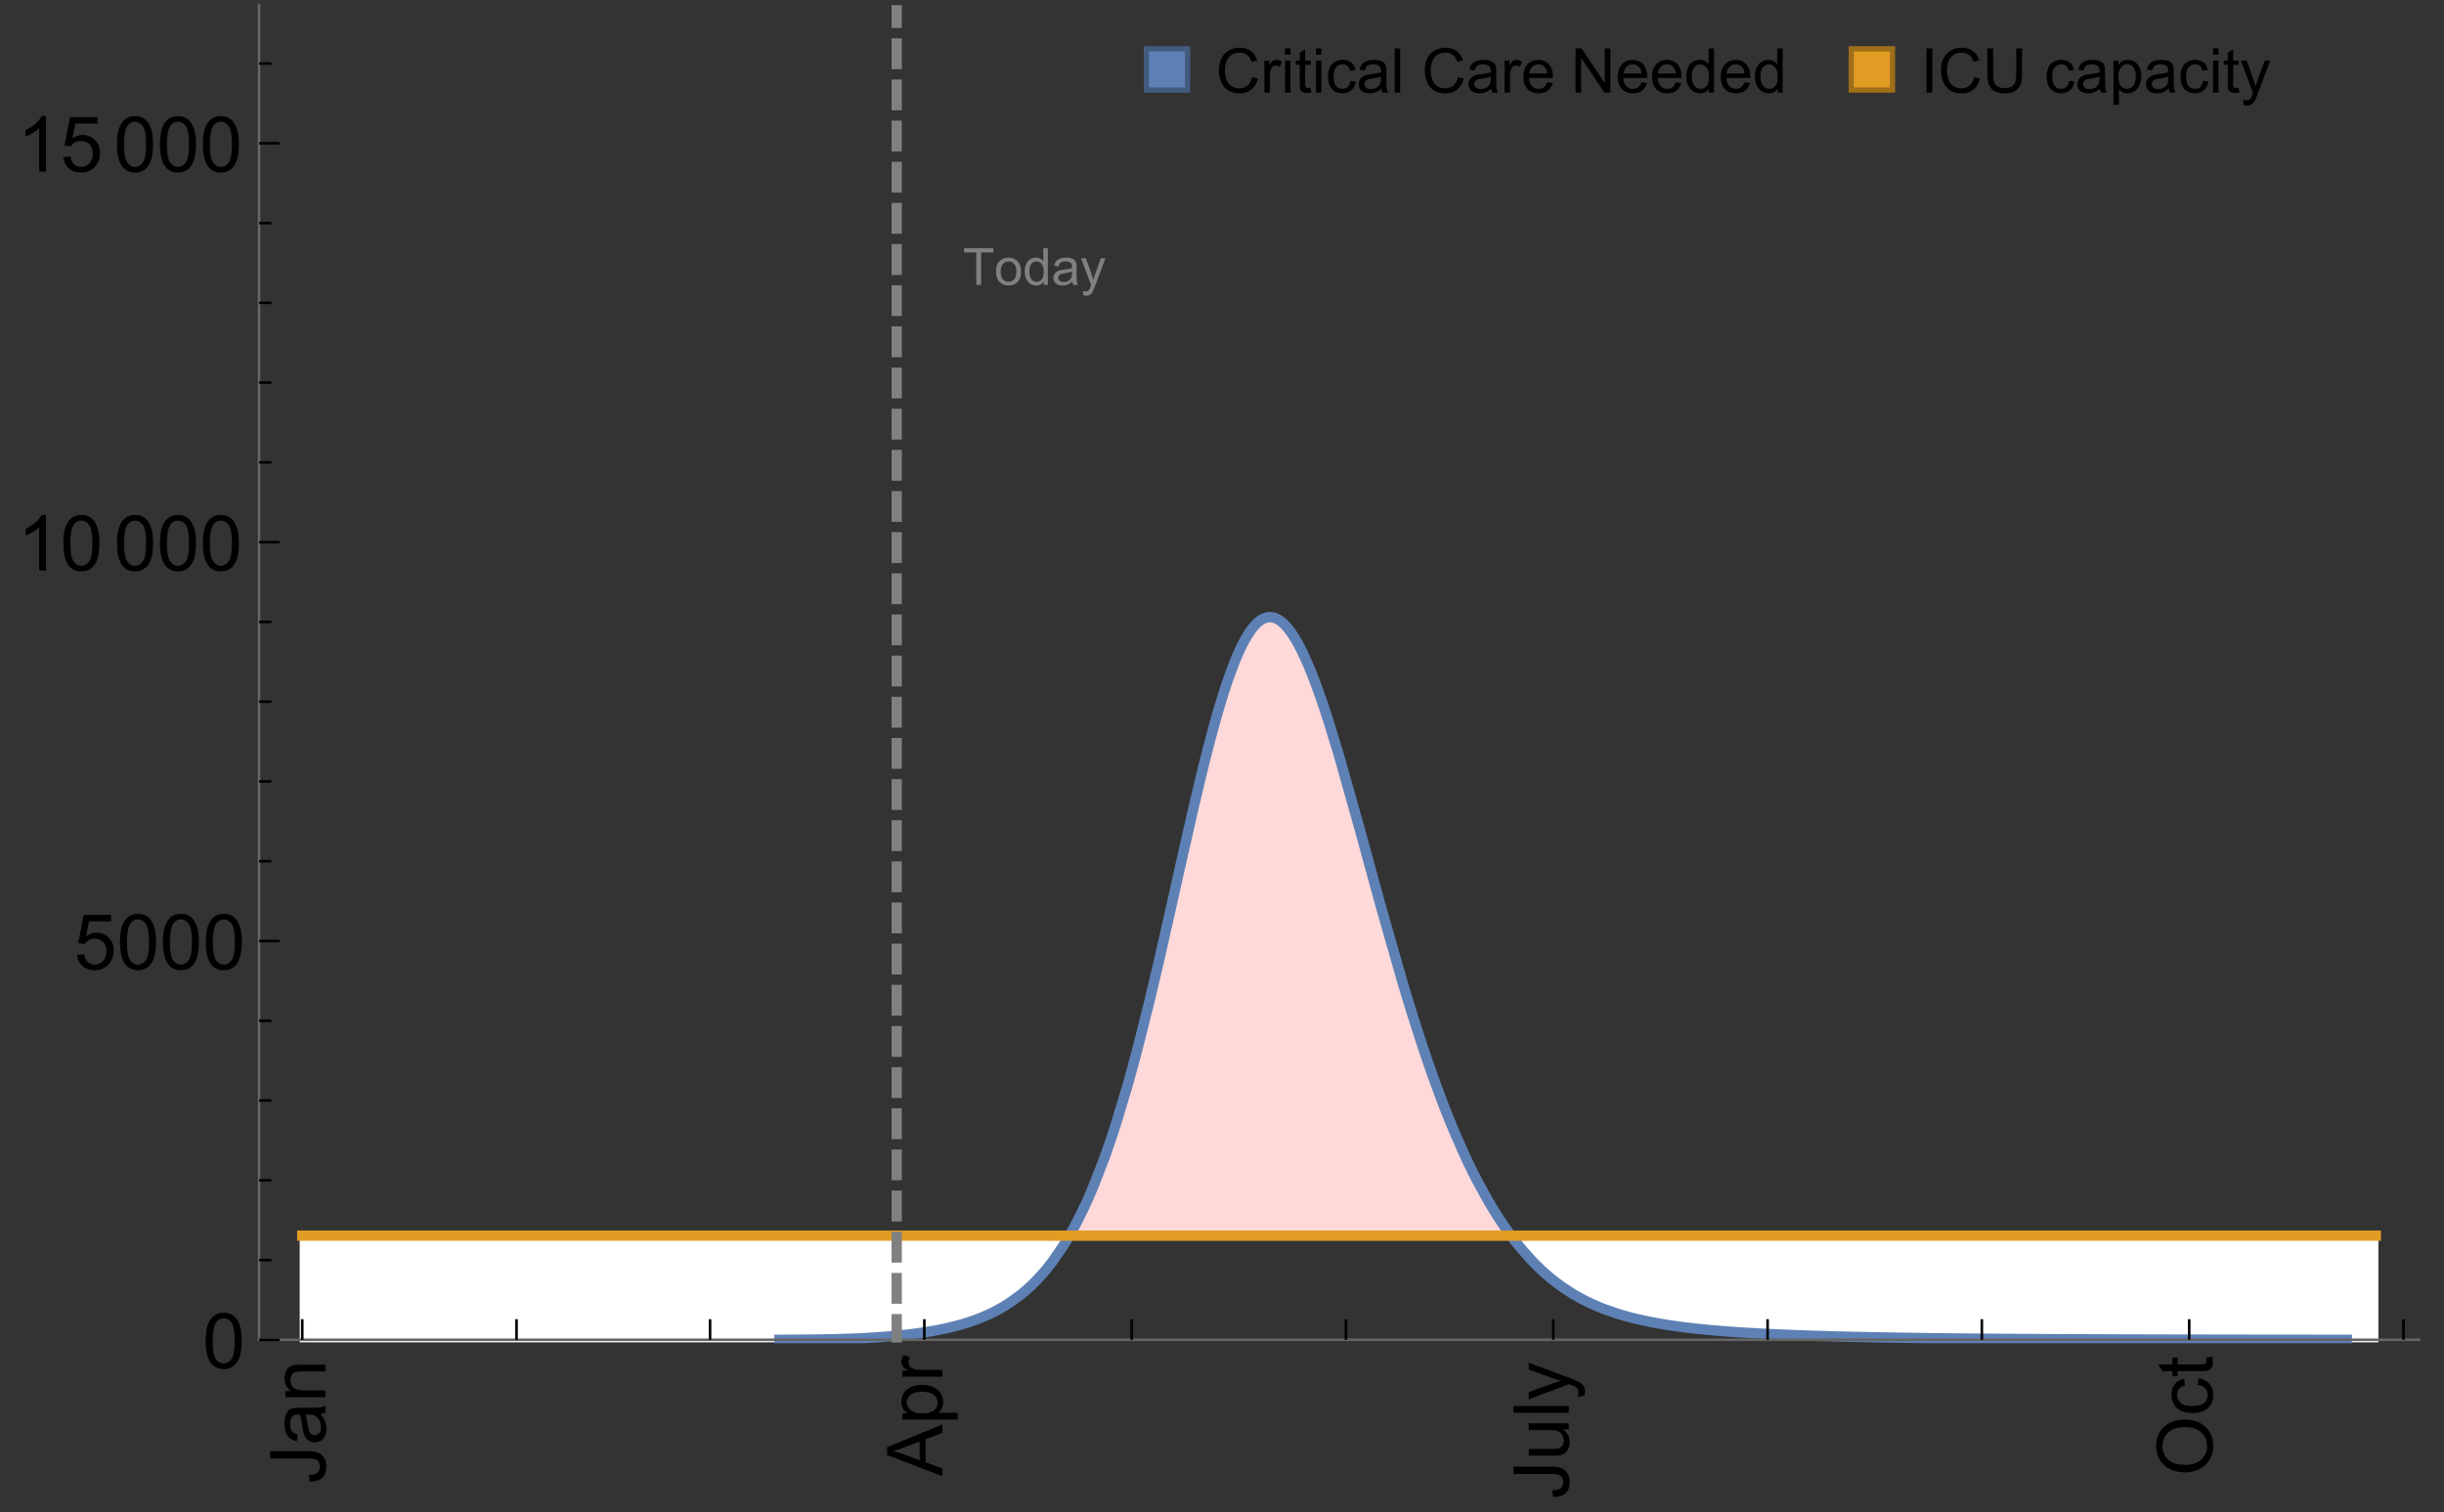 <?xml version="1.0" encoding="UTF-8"?>
<svg xmlns="http://www.w3.org/2000/svg" xmlns:xlink="http://www.w3.org/1999/xlink" width="475pt" height="294pt" viewBox="0 0 475 294" version="1.1">
<rect x="0" y="0" width="475" height="294" fill="#333333" stroke="none"/>
<defs>
<g>
<symbol overflow="visible" id="glyph0-0">
<path style="stroke:none;" d=""/>
</symbol>
<symbol overflow="visible" id="glyph0-1">
<path style="stroke:none;" d="M -3.047 -0.434 L -3.223 -1.715 C -2.402 -1.75 -1.84 -1.902 -1.539 -2.176 C -1.234 -2.449 -1.082 -2.828 -1.082 -3.312 C -1.082 -3.668 -1.164 -3.977 -1.328 -4.234 C -1.492 -4.492 -1.715 -4.672 -1.996 -4.77 C -2.277 -4.867 -2.723 -4.914 -3.34 -4.914 L -10.738 -4.914 L -10.738 -6.336 L -3.422 -6.336 C -2.523 -6.336 -1.824 -6.227 -1.332 -6.008 C -0.84 -5.793 -0.465 -5.449 -0.203 -4.977 C 0.055 -4.504 0.184 -3.953 0.184 -3.316 C 0.184 -2.375 -0.086 -1.652 -0.629 -1.152 C -1.172 -0.652 -1.977 -0.414 -3.047 -0.434 Z M -3.047 -0.434 "/>
</symbol>
<symbol overflow="visible" id="glyph0-2">
<path style="stroke:none;" d="M -0.961 -6.062 C -0.543 -5.574 -0.25 -5.105 -0.082 -4.656 C 0.09 -4.203 0.176 -3.719 0.176 -3.199 C 0.176 -2.344 -0.031 -1.688 -0.449 -1.23 C -0.867 -0.773 -1.402 -0.543 -2.051 -0.543 C -2.43 -0.543 -2.781 -0.629 -3.094 -0.801 C -3.41 -0.977 -3.664 -1.203 -3.852 -1.484 C -4.043 -1.766 -4.188 -2.082 -4.285 -2.434 C -4.352 -2.691 -4.418 -3.082 -4.484 -3.605 C -4.609 -4.668 -4.762 -5.453 -4.938 -5.953 C -5.117 -5.961 -5.23 -5.961 -5.281 -5.961 C -5.816 -5.961 -6.195 -5.836 -6.414 -5.59 C -6.715 -5.25 -6.863 -4.75 -6.863 -4.086 C -6.863 -3.465 -6.754 -3.008 -6.535 -2.715 C -6.32 -2.418 -5.934 -2.199 -5.383 -2.059 L -5.559 -0.77 C -6.109 -0.887 -6.555 -1.078 -6.895 -1.348 C -7.234 -1.617 -7.496 -2.004 -7.68 -2.512 C -7.863 -3.02 -7.953 -3.609 -7.953 -4.277 C -7.953 -4.941 -7.875 -5.48 -7.719 -5.895 C -7.562 -6.312 -7.367 -6.617 -7.129 -6.812 C -6.895 -7.008 -6.594 -7.145 -6.234 -7.223 C -6.008 -7.266 -5.602 -7.289 -5.016 -7.289 L -3.258 -7.289 C -2.031 -7.289 -1.258 -7.316 -0.934 -7.371 C -0.609 -7.43 -0.297 -7.539 0 -7.703 L 0 -6.328 C -0.273 -6.191 -0.594 -6.102 -0.961 -6.062 Z M -3.902 -5.953 C -3.707 -5.477 -3.543 -4.758 -3.406 -3.801 C -3.328 -3.258 -3.238 -2.875 -3.141 -2.652 C -3.043 -2.426 -2.902 -2.254 -2.715 -2.133 C -2.527 -2.008 -2.316 -1.949 -2.086 -1.949 C -1.734 -1.949 -1.441 -2.082 -1.207 -2.348 C -0.973 -2.613 -0.855 -3.004 -0.855 -3.516 C -0.855 -4.023 -0.969 -4.477 -1.191 -4.871 C -1.414 -5.266 -1.715 -5.555 -2.102 -5.742 C -2.398 -5.883 -2.84 -5.953 -3.422 -5.953 Z M -3.902 -5.953 "/>
</symbol>
<symbol overflow="visible" id="glyph0-3">
<path style="stroke:none;" d="M 0 -0.988 L -7.777 -0.988 L -7.777 -2.176 L -6.672 -2.176 C -7.527 -2.746 -7.953 -3.57 -7.953 -4.652 C -7.953 -5.121 -7.871 -5.551 -7.703 -5.945 C -7.535 -6.336 -7.312 -6.633 -7.039 -6.828 C -6.766 -7.023 -6.441 -7.156 -6.062 -7.234 C -5.82 -7.285 -5.395 -7.309 -4.781 -7.309 L 0 -7.309 L 0 -5.992 L -4.73 -5.992 C -5.27 -5.992 -5.672 -5.941 -5.938 -5.836 C -6.203 -5.734 -6.414 -5.555 -6.574 -5.293 C -6.734 -5.031 -6.812 -4.723 -6.812 -4.371 C -6.812 -3.812 -6.633 -3.328 -6.277 -2.918 C -5.922 -2.512 -5.242 -2.309 -4.25 -2.309 L 0 -2.309 Z M 0 -0.988 "/>
</symbol>
<symbol overflow="visible" id="glyph0-4">
<path style="stroke:none;" d="M 0 0.023 L -10.738 -4.102 L -10.738 -5.633 L 0 -10.027 L 0 -8.406 L -3.25 -7.156 L -3.25 -2.664 L 0 -1.488 Z M -4.41 -3.078 L -4.41 -6.715 L -7.383 -5.598 C -8.285 -5.254 -9.027 -5 -9.609 -4.836 C -8.922 -4.699 -8.238 -4.504 -7.559 -4.254 Z M -4.41 -3.078 "/>
</symbol>
<symbol overflow="visible" id="glyph0-5">
<path style="stroke:none;" d="M 2.98 -0.988 L -7.777 -0.988 L -7.777 -2.191 L -6.766 -2.191 C -7.164 -2.473 -7.461 -2.793 -7.656 -3.148 C -7.855 -3.504 -7.953 -3.938 -7.953 -4.445 C -7.953 -5.109 -7.781 -5.695 -7.441 -6.203 C -7.102 -6.711 -6.617 -7.094 -5.996 -7.352 C -5.371 -7.613 -4.691 -7.742 -3.949 -7.742 C -3.152 -7.742 -2.434 -7.598 -1.797 -7.312 C -1.16 -7.027 -0.672 -6.613 -0.332 -6.066 C 0.008 -5.523 0.176 -4.953 0.176 -4.352 C 0.176 -3.91 0.082 -3.516 -0.102 -3.168 C -0.289 -2.82 -0.523 -2.531 -0.805 -2.309 L 2.98 -2.309 Z M -3.844 -2.184 C -2.844 -2.184 -2.105 -2.387 -1.625 -2.789 C -1.148 -3.195 -0.906 -3.688 -0.906 -4.262 C -0.906 -4.848 -1.156 -5.352 -1.652 -5.77 C -2.148 -6.188 -2.914 -6.395 -3.953 -6.395 C -4.945 -6.395 -5.688 -6.191 -6.18 -5.781 C -6.676 -5.375 -6.922 -4.887 -6.922 -4.32 C -6.922 -3.758 -6.66 -3.262 -6.133 -2.832 C -5.609 -2.398 -4.848 -2.184 -3.844 -2.184 Z M -3.844 -2.184 "/>
</symbol>
<symbol overflow="visible" id="glyph0-6">
<path style="stroke:none;" d="M 0 -0.973 L -7.777 -0.973 L -7.777 -2.16 L -6.598 -2.16 C -7.148 -2.465 -7.516 -2.742 -7.691 -3 C -7.867 -3.258 -7.953 -3.539 -7.953 -3.844 C -7.953 -4.289 -7.812 -4.742 -7.531 -5.199 L -6.305 -4.746 C -6.496 -4.422 -6.594 -4.102 -6.594 -3.781 C -6.594 -3.492 -6.504 -3.234 -6.332 -3.004 C -6.16 -2.773 -5.918 -2.609 -5.609 -2.512 C -5.141 -2.367 -4.629 -2.293 -4.07 -2.293 L 0 -2.293 Z M 0 -0.973 "/>
</symbol>
<symbol overflow="visible" id="glyph0-7">
<path style="stroke:none;" d="M 0 -6.086 L -1.141 -6.086 C -0.262 -5.48 0.176 -4.656 0.176 -3.617 C 0.176 -3.16 0.09 -2.73 -0.086 -2.332 C -0.262 -1.934 -0.484 -1.641 -0.75 -1.445 C -1.016 -1.254 -1.344 -1.117 -1.727 -1.039 C -1.988 -0.984 -2.398 -0.961 -2.961 -0.961 L -7.777 -0.961 L -7.777 -2.277 L -3.465 -2.277 C -2.777 -2.277 -2.312 -2.305 -2.074 -2.359 C -1.727 -2.441 -1.453 -2.617 -1.258 -2.887 C -1.059 -3.156 -0.961 -3.484 -0.961 -3.883 C -0.961 -4.277 -1.062 -4.648 -1.262 -4.996 C -1.465 -5.344 -1.742 -5.586 -2.09 -5.73 C -2.441 -5.875 -2.945 -5.945 -3.609 -5.945 L -7.777 -5.949 L -7.777 -7.266 L 0 -7.266 Z M 0 -6.086 "/>
</symbol>
<symbol overflow="visible" id="glyph0-8">
<path style="stroke:none;" d="M 0 -0.961 L -10.738 -0.961 L -10.738 -2.277 L 0 -2.277 Z M 0 -0.961 "/>
</symbol>
<symbol overflow="visible" id="glyph0-9">
<path style="stroke:none;" d="M 2.996 -0.93 L 1.758 -0.785 C 1.836 -1.07 1.875 -1.324 1.875 -1.539 C 1.875 -1.832 1.828 -2.066 1.73 -2.242 C 1.633 -2.418 1.496 -2.562 1.32 -2.672 C 1.188 -2.758 0.859 -2.891 0.336 -3.078 C 0.262 -3.102 0.156 -3.141 0.016 -3.195 L -7.777 -0.242 L -7.777 -1.664 L -3.273 -3.281 C -2.703 -3.492 -2.102 -3.68 -1.473 -3.844 C -2.078 -3.996 -2.668 -4.176 -3.246 -4.387 L -7.777 -6.051 L -7.777 -7.367 L 0.133 -4.41 C 0.988 -4.094 1.574 -3.844 1.898 -3.668 C 2.332 -3.434 2.648 -3.168 2.852 -2.863 C 3.055 -2.562 3.156 -2.199 3.156 -1.781 C 3.156 -1.527 3.102 -1.242 2.996 -0.93 Z M 2.996 -0.93 "/>
</symbol>
<symbol overflow="visible" id="glyph0-10">
<path style="stroke:none;" d="M -5.23 -0.727 C -7.012 -0.727 -8.406 -1.203 -9.414 -2.16 C -10.422 -3.117 -10.93 -4.352 -10.93 -5.867 C -10.93 -6.859 -10.691 -7.75 -10.219 -8.547 C -9.742 -9.344 -9.082 -9.949 -8.234 -10.367 C -7.387 -10.785 -6.43 -10.992 -5.355 -10.992 C -4.266 -10.992 -3.289 -10.773 -2.43 -10.336 C -1.57 -9.895 -0.922 -9.273 -0.48 -8.469 C -0.039 -7.66 0.184 -6.793 0.184 -5.859 C 0.184 -4.848 -0.062 -3.945 -0.551 -3.148 C -1.039 -2.352 -1.703 -1.75 -2.547 -1.34 C -3.395 -0.93 -4.289 -0.727 -5.23 -0.727 Z M -5.207 -2.191 C -3.914 -2.191 -2.895 -2.539 -2.148 -3.234 C -1.406 -3.93 -1.031 -4.801 -1.031 -5.852 C -1.031 -6.922 -1.41 -7.801 -2.16 -8.492 C -2.914 -9.184 -3.98 -9.527 -5.359 -9.527 C -6.234 -9.527 -7 -9.383 -7.648 -9.086 C -8.301 -8.789 -8.809 -8.359 -9.168 -7.789 C -9.527 -7.219 -9.703 -6.582 -9.703 -5.875 C -9.703 -4.867 -9.359 -4.004 -8.668 -3.277 C -7.977 -2.551 -6.824 -2.191 -5.207 -2.191 Z M -5.207 -2.191 "/>
</symbol>
<symbol overflow="visible" id="glyph0-11">
<path style="stroke:none;" d="M -2.848 -6.062 L -2.68 -7.359 C -1.785 -7.219 -1.086 -6.855 -0.582 -6.273 C -0.078 -5.691 0.176 -4.973 0.176 -4.125 C 0.176 -3.059 -0.172 -2.203 -0.867 -1.555 C -1.562 -0.91 -2.562 -0.586 -3.859 -0.586 C -4.699 -0.586 -5.434 -0.727 -6.062 -1.004 C -6.695 -1.281 -7.168 -1.707 -7.48 -2.273 C -7.797 -2.844 -7.953 -3.461 -7.953 -4.133 C -7.953 -4.977 -7.742 -5.668 -7.312 -6.203 C -6.887 -6.742 -6.281 -7.086 -5.492 -7.234 L -5.297 -5.953 C -5.82 -5.832 -6.211 -5.617 -6.477 -5.305 C -6.738 -4.996 -6.871 -4.621 -6.871 -4.184 C -6.871 -3.52 -6.633 -2.98 -6.156 -2.562 C -5.68 -2.148 -4.926 -1.941 -3.898 -1.941 C -2.852 -1.941 -2.094 -2.141 -1.617 -2.543 C -1.145 -2.941 -0.906 -3.465 -0.906 -4.109 C -0.906 -4.625 -1.066 -5.059 -1.383 -5.406 C -1.699 -5.754 -2.191 -5.973 -2.848 -6.062 Z M -2.848 -6.062 "/>
</symbol>
<symbol overflow="visible" id="glyph0-12">
<path style="stroke:none;" d="M -1.18 -3.867 L -0.016 -4.059 C 0.062 -3.688 0.102 -3.355 0.102 -3.062 C 0.102 -2.582 0.027 -2.211 -0.125 -1.949 C -0.277 -1.684 -0.477 -1.5 -0.723 -1.391 C -0.969 -1.285 -1.488 -1.23 -2.277 -1.23 L -6.754 -1.23 L -6.754 -0.266 L -7.777 -0.266 L -7.777 -1.23 L -9.703 -1.23 L -10.496 -2.543 L -7.777 -2.543 L -7.777 -3.867 L -6.754 -3.867 L -6.754 -2.543 L -2.203 -2.543 C -1.828 -2.543 -1.586 -2.566 -1.48 -2.609 C -1.371 -2.656 -1.285 -2.734 -1.223 -2.84 C -1.16 -2.945 -1.129 -3.094 -1.129 -3.289 C -1.129 -3.434 -1.145 -3.629 -1.18 -3.867 Z M -1.18 -3.867 "/>
</symbol>
<symbol overflow="visible" id="glyph1-0">
<path style="stroke:none;" d=""/>
</symbol>
<symbol overflow="visible" id="glyph1-1">
<path style="stroke:none;" d="M 0.621 -5.297 C 0.621 -6.566 0.754 -7.586 1.016 -8.359 C 1.277 -9.133 1.664 -9.73 2.18 -10.152 C 2.695 -10.57 3.344 -10.781 4.125 -10.781 C 4.699 -10.781 5.203 -10.664 5.641 -10.434 C 6.074 -10.203 6.434 -9.867 6.715 -9.43 C 7 -8.992 7.223 -8.461 7.383 -7.832 C 7.543 -7.207 7.625 -6.359 7.625 -5.297 C 7.625 -4.035 7.496 -3.02 7.234 -2.246 C 6.977 -1.473 6.59 -0.871 6.074 -0.449 C 5.559 -0.027 4.91 0.184 4.125 0.184 C 3.09 0.184 2.273 -0.188 1.684 -0.93 C 0.977 -1.824 0.621 -3.277 0.621 -5.297 Z M 1.977 -5.297 C 1.977 -3.531 2.184 -2.359 2.598 -1.777 C 3.008 -1.191 3.52 -0.902 4.125 -0.902 C 4.73 -0.902 5.238 -1.195 5.652 -1.781 C 6.062 -2.367 6.27 -3.539 6.27 -5.297 C 6.27 -7.062 6.062 -8.238 5.652 -8.82 C 5.238 -9.398 4.723 -9.691 4.109 -9.691 C 3.504 -9.691 3.02 -9.434 2.66 -8.922 C 2.203 -8.266 1.977 -7.059 1.977 -5.297 Z M 1.977 -5.297 "/>
</symbol>
<symbol overflow="visible" id="glyph1-2">
<path style="stroke:none;" d="M 0.621 -2.812 L 2.008 -2.93 C 2.109 -2.258 2.348 -1.75 2.723 -1.41 C 3.094 -1.07 3.547 -0.902 4.07 -0.902 C 4.707 -0.902 5.242 -1.141 5.684 -1.617 C 6.125 -2.098 6.344 -2.73 6.344 -3.523 C 6.344 -4.273 6.133 -4.867 5.711 -5.305 C 5.289 -5.738 4.734 -5.953 4.051 -5.953 C 3.625 -5.953 3.242 -5.859 2.898 -5.664 C 2.559 -5.473 2.289 -5.223 2.094 -4.914 L 0.855 -5.074 L 1.898 -10.59 L 7.234 -10.59 L 7.234 -9.332 L 2.953 -9.332 L 2.375 -6.445 C 3.02 -6.895 3.695 -7.117 4.402 -7.117 C 5.34 -7.117 6.129 -6.793 6.773 -6.145 C 7.418 -5.496 7.742 -4.66 7.742 -3.641 C 7.742 -2.668 7.457 -1.828 6.891 -1.121 C 6.203 -0.25 5.266 0.184 4.07 0.184 C 3.094 0.184 2.297 -0.09 1.68 -0.637 C 1.062 -1.184 0.711 -1.91 0.621 -2.812 Z M 0.621 -2.812 "/>
</symbol>
<symbol overflow="visible" id="glyph1-3">
<path style="stroke:none;" d="M 5.59 0 L 4.27 0 L 4.27 -8.402 C 3.953 -8.098 3.535 -7.797 3.02 -7.492 C 2.504 -7.191 2.043 -6.961 1.633 -6.812 L 1.633 -8.086 C 2.371 -8.434 3.016 -8.852 3.566 -9.344 C 4.117 -9.84 4.508 -10.316 4.738 -10.781 L 5.59 -10.781 Z M 5.59 0 "/>
</symbol>
<symbol overflow="visible" id="glyph2-0">
<path style="stroke:none;" d=""/>
</symbol>
<symbol overflow="visible" id="glyph2-1">
<path style="stroke:none;" d="M 2.594 0 L 2.594 -6.312 L 0.234 -6.312 L 0.234 -7.156 L 5.906 -7.156 L 5.906 -6.312 L 3.539 -6.312 L 3.539 0 Z M 2.594 0 "/>
</symbol>
<symbol overflow="visible" id="glyph2-2">
<path style="stroke:none;" d="M 0.332 -2.594 C 0.332 -3.555 0.598 -4.266 1.133 -4.727 C 1.578 -5.109 2.121 -5.305 2.766 -5.305 C 3.477 -5.305 4.059 -5.07 4.512 -4.602 C 4.965 -4.133 5.191 -3.488 5.191 -2.664 C 5.191 -2 5.09 -1.473 4.891 -1.09 C 4.691 -0.707 4.398 -0.41 4.016 -0.199 C 3.633 0.012 3.215 0.117 2.766 0.117 C 2.039 0.117 1.449 -0.117 1.004 -0.582 C 0.555 -1.047 0.332 -1.719 0.332 -2.594 Z M 1.234 -2.594 C 1.234 -1.93 1.379 -1.43 1.672 -1.102 C 1.961 -0.77 2.324 -0.605 2.766 -0.605 C 3.199 -0.605 3.562 -0.773 3.852 -1.102 C 4.141 -1.434 4.289 -1.941 4.289 -2.621 C 4.289 -3.262 4.141 -3.75 3.852 -4.078 C 3.559 -4.41 3.195 -4.574 2.766 -4.574 C 2.324 -4.574 1.961 -4.41 1.672 -4.082 C 1.383 -3.754 1.234 -3.258 1.234 -2.594 Z M 1.234 -2.594 "/>
</symbol>
<symbol overflow="visible" id="glyph2-3">
<path style="stroke:none;" d="M 4.023 0 L 4.023 -0.656 C 3.695 -0.141 3.211 0.117 2.574 0.117 C 2.16 0.117 1.781 0.004 1.434 -0.227 C 1.086 -0.453 0.816 -0.77 0.629 -1.18 C 0.438 -1.586 0.344 -2.059 0.344 -2.586 C 0.344 -3.105 0.43 -3.574 0.602 -3.996 C 0.773 -4.418 1.031 -4.742 1.375 -4.965 C 1.723 -5.191 2.109 -5.305 2.535 -5.305 C 2.848 -5.305 3.125 -5.238 3.367 -5.105 C 3.613 -4.973 3.812 -4.801 3.965 -4.59 L 3.965 -7.156 L 4.84 -7.156 L 4.84 0 Z M 1.246 -2.586 C 1.246 -1.922 1.387 -1.426 1.664 -1.098 C 1.945 -0.77 2.273 -0.605 2.656 -0.605 C 3.039 -0.605 3.367 -0.762 3.637 -1.078 C 3.906 -1.391 4.039 -1.871 4.039 -2.516 C 4.039 -3.227 3.902 -3.746 3.629 -4.078 C 3.355 -4.41 3.016 -4.574 2.617 -4.574 C 2.227 -4.574 1.898 -4.414 1.637 -4.098 C 1.375 -3.777 1.246 -3.273 1.246 -2.586 Z M 1.246 -2.586 "/>
</symbol>
<symbol overflow="visible" id="glyph2-4">
<path style="stroke:none;" d="M 4.043 -0.641 C 3.719 -0.363 3.402 -0.168 3.102 -0.055 C 2.801 0.059 2.48 0.117 2.133 0.117 C 1.562 0.117 1.125 -0.023 0.82 -0.301 C 0.516 -0.578 0.359 -0.934 0.359 -1.367 C 0.359 -1.621 0.418 -1.852 0.535 -2.062 C 0.648 -2.273 0.801 -2.441 0.988 -2.57 C 1.176 -2.695 1.387 -2.793 1.621 -2.855 C 1.793 -2.902 2.055 -2.945 2.402 -2.988 C 3.113 -3.074 3.633 -3.172 3.969 -3.289 C 3.973 -3.41 3.977 -3.488 3.977 -3.52 C 3.977 -3.879 3.891 -4.133 3.727 -4.277 C 3.5 -4.477 3.168 -4.574 2.727 -4.574 C 2.312 -4.574 2.008 -4.504 1.809 -4.359 C 1.613 -4.215 1.465 -3.957 1.371 -3.59 L 0.512 -3.707 C 0.59 -4.074 0.719 -4.371 0.898 -4.598 C 1.078 -4.824 1.336 -4.996 1.676 -5.121 C 2.016 -5.242 2.406 -5.305 2.852 -5.305 C 3.293 -5.305 3.652 -5.25 3.93 -5.148 C 4.207 -5.043 4.41 -4.91 4.539 -4.754 C 4.672 -4.594 4.762 -4.395 4.812 -4.156 C 4.844 -4.008 4.859 -3.734 4.859 -3.344 L 4.859 -2.172 C 4.859 -1.355 4.879 -0.84 4.914 -0.621 C 4.953 -0.406 5.027 -0.199 5.137 0 L 4.219 0 C 4.129 -0.184 4.07 -0.395 4.043 -0.641 Z M 3.969 -2.602 C 3.648 -2.473 3.172 -2.363 2.535 -2.27 C 2.172 -2.219 1.918 -2.16 1.766 -2.094 C 1.617 -2.031 1.504 -1.934 1.422 -1.809 C 1.34 -1.684 1.297 -1.543 1.297 -1.391 C 1.297 -1.156 1.387 -0.961 1.566 -0.805 C 1.742 -0.648 2 -0.57 2.344 -0.57 C 2.684 -0.57 2.984 -0.645 3.246 -0.793 C 3.512 -0.941 3.703 -1.145 3.828 -1.402 C 3.922 -1.602 3.969 -1.895 3.969 -2.281 Z M 3.969 -2.602 "/>
</symbol>
<symbol overflow="visible" id="glyph2-5">
<path style="stroke:none;" d="M 0.621 1.996 L 0.523 1.172 C 0.715 1.223 0.883 1.25 1.023 1.25 C 1.219 1.25 1.375 1.219 1.492 1.152 C 1.609 1.086 1.707 0.996 1.781 0.879 C 1.836 0.789 1.926 0.574 2.051 0.227 C 2.066 0.176 2.094 0.105 2.129 0.008 L 0.16 -5.188 L 1.109 -5.188 L 2.188 -2.184 C 2.328 -1.801 2.453 -1.402 2.562 -0.98 C 2.664 -1.383 2.785 -1.777 2.926 -2.164 L 4.031 -5.188 L 4.914 -5.188 L 2.938 0.086 C 2.727 0.656 2.562 1.051 2.445 1.266 C 2.289 1.555 2.109 1.766 1.91 1.902 C 1.707 2.039 1.465 2.105 1.188 2.105 C 1.016 2.105 0.828 2.07 0.621 1.996 Z M 0.621 1.996 "/>
</symbol>
<symbol overflow="visible" id="glyph3-0">
<path style="stroke:none;" d=""/>
</symbol>
<symbol overflow="visible" id="glyph3-1">
<path style="stroke:none;" d="M 7.055 -3.012 L 8.191 -2.727 C 7.953 -1.793 7.523 -1.078 6.906 -0.59 C 6.285 -0.098 5.531 0.148 4.633 0.148 C 3.707 0.148 2.957 -0.043 2.375 -0.418 C 1.797 -0.797 1.355 -1.344 1.051 -2.055 C 0.75 -2.77 0.598 -3.539 0.598 -4.359 C 0.598 -5.254 0.77 -6.035 1.109 -6.699 C 1.453 -7.367 1.938 -7.871 2.57 -8.219 C 3.199 -8.562 3.895 -8.734 4.652 -8.734 C 5.512 -8.734 6.234 -8.516 6.82 -8.078 C 7.406 -7.641 7.812 -7.027 8.047 -6.234 L 6.926 -5.969 C 6.727 -6.594 6.438 -7.051 6.059 -7.336 C 5.68 -7.621 5.203 -7.766 4.629 -7.766 C 3.969 -7.766 3.418 -7.605 2.973 -7.289 C 2.531 -6.973 2.219 -6.547 2.039 -6.016 C 1.859 -5.48 1.77 -4.93 1.77 -4.367 C 1.77 -3.637 1.875 -2.996 2.09 -2.453 C 2.301 -1.906 2.633 -1.5 3.082 -1.23 C 3.531 -0.961 4.016 -0.828 4.539 -0.828 C 5.176 -0.828 5.719 -1.008 6.156 -1.375 C 6.598 -1.742 6.898 -2.289 7.055 -3.012 Z M 7.055 -3.012 "/>
</symbol>
<symbol overflow="visible" id="glyph3-2">
<path style="stroke:none;" d="M 0.781 0 L 0.781 -6.223 L 1.727 -6.223 L 1.727 -5.281 C 1.969 -5.723 2.195 -6.012 2.398 -6.152 C 2.605 -6.293 2.828 -6.363 3.078 -6.363 C 3.434 -6.363 3.793 -6.25 4.16 -6.023 L 3.797 -5.047 C 3.539 -5.199 3.281 -5.273 3.023 -5.273 C 2.793 -5.273 2.586 -5.203 2.402 -5.066 C 2.219 -4.926 2.086 -4.734 2.008 -4.488 C 1.891 -4.113 1.836 -3.703 1.836 -3.258 L 1.836 0 Z M 0.781 0 "/>
</symbol>
<symbol overflow="visible" id="glyph3-3">
<path style="stroke:none;" d="M 0.797 -7.375 L 0.797 -8.59 L 1.852 -8.59 L 1.852 -7.375 Z M 0.797 0 L 0.797 -6.223 L 1.852 -6.223 L 1.852 0 Z M 0.797 0 "/>
</symbol>
<symbol overflow="visible" id="glyph3-4">
<path style="stroke:none;" d="M 3.094 -0.945 L 3.246 -0.012 C 2.949 0.051 2.684 0.082 2.449 0.082 C 2.066 0.082 1.77 0.023 1.559 -0.102 C 1.348 -0.223 1.199 -0.379 1.113 -0.578 C 1.027 -0.773 0.984 -1.188 0.984 -1.82 L 0.984 -5.402 L 0.211 -5.402 L 0.211 -6.223 L 0.984 -6.223 L 0.984 -7.766 L 2.031 -8.398 L 2.031 -6.223 L 3.094 -6.223 L 3.094 -5.402 L 2.031 -5.402 L 2.031 -1.766 C 2.031 -1.465 2.051 -1.27 2.09 -1.184 C 2.125 -1.098 2.188 -1.031 2.27 -0.977 C 2.355 -0.926 2.477 -0.902 2.633 -0.902 C 2.75 -0.902 2.902 -0.914 3.094 -0.945 Z M 3.094 -0.945 "/>
</symbol>
<symbol overflow="visible" id="glyph3-5">
<path style="stroke:none;" d="M 4.852 -2.281 L 5.891 -2.145 C 5.777 -1.43 5.484 -0.871 5.02 -0.465 C 4.551 -0.062 3.977 0.141 3.297 0.141 C 2.445 0.141 1.762 -0.137 1.246 -0.695 C 0.727 -1.25 0.469 -2.047 0.469 -3.086 C 0.469 -3.758 0.578 -4.348 0.805 -4.852 C 1.027 -5.355 1.363 -5.734 1.82 -5.984 C 2.273 -6.238 2.77 -6.363 3.305 -6.363 C 3.98 -6.363 4.531 -6.191 4.961 -5.852 C 5.391 -5.508 5.668 -5.023 5.789 -4.395 L 4.766 -4.234 C 4.668 -4.652 4.492 -4.969 4.246 -5.18 C 3.996 -5.391 3.695 -5.496 3.344 -5.496 C 2.812 -5.496 2.383 -5.305 2.051 -4.926 C 1.719 -4.543 1.555 -3.941 1.555 -3.117 C 1.555 -2.281 1.711 -1.672 2.031 -1.297 C 2.352 -0.918 2.773 -0.727 3.289 -0.727 C 3.703 -0.727 4.047 -0.852 4.324 -1.109 C 4.602 -1.363 4.777 -1.75 4.852 -2.281 Z M 4.852 -2.281 "/>
</symbol>
<symbol overflow="visible" id="glyph3-6">
<path style="stroke:none;" d="M 4.852 -0.766 C 4.461 -0.434 4.086 -0.203 3.723 -0.062 C 3.363 0.074 2.977 0.141 2.562 0.141 C 1.879 0.141 1.352 -0.027 0.984 -0.359 C 0.617 -0.695 0.434 -1.121 0.434 -1.641 C 0.434 -1.945 0.504 -2.223 0.641 -2.477 C 0.781 -2.727 0.961 -2.93 1.188 -3.082 C 1.41 -3.234 1.664 -3.352 1.945 -3.43 C 2.152 -3.484 2.465 -3.535 2.883 -3.586 C 3.734 -3.688 4.359 -3.809 4.766 -3.949 C 4.77 -4.094 4.77 -4.188 4.77 -4.227 C 4.77 -4.656 4.672 -4.957 4.469 -5.133 C 4.199 -5.371 3.801 -5.492 3.27 -5.492 C 2.773 -5.492 2.406 -5.402 2.172 -5.23 C 1.934 -5.055 1.758 -4.75 1.648 -4.305 L 0.617 -4.445 C 0.711 -4.887 0.863 -5.246 1.078 -5.516 C 1.293 -5.789 1.602 -5.996 2.008 -6.145 C 2.414 -6.289 2.887 -6.363 3.422 -6.363 C 3.953 -6.363 4.383 -6.301 4.719 -6.176 C 5.051 -6.051 5.293 -5.895 5.449 -5.703 C 5.605 -5.516 5.715 -5.273 5.777 -4.984 C 5.812 -4.805 5.828 -4.484 5.828 -4.016 L 5.828 -2.609 C 5.828 -1.629 5.852 -1.008 5.898 -0.746 C 5.941 -0.488 6.031 -0.238 6.164 0 L 5.062 0 C 4.953 -0.219 4.883 -0.477 4.852 -0.766 Z M 4.766 -3.125 C 4.383 -2.969 3.805 -2.836 3.039 -2.727 C 2.605 -2.664 2.301 -2.594 2.121 -2.516 C 1.941 -2.438 1.805 -2.32 1.703 -2.172 C 1.605 -2.02 1.559 -1.852 1.559 -1.672 C 1.559 -1.391 1.664 -1.156 1.879 -0.969 C 2.09 -0.781 2.402 -0.688 2.812 -0.688 C 3.219 -0.688 3.578 -0.773 3.898 -0.953 C 4.215 -1.129 4.445 -1.375 4.594 -1.68 C 4.707 -1.918 4.766 -2.273 4.766 -2.734 Z M 4.766 -3.125 "/>
</symbol>
<symbol overflow="visible" id="glyph3-7">
<path style="stroke:none;" d="M 0.766 0 L 0.766 -8.59 L 1.82 -8.59 L 1.82 0 Z M 0.766 0 "/>
</symbol>
<symbol overflow="visible" id="glyph3-8">
<path style="stroke:none;" d="M 5.051 -2.004 L 6.141 -1.867 C 5.969 -1.23 5.648 -0.738 5.188 -0.387 C 4.723 -0.035 4.125 0.141 3.406 0.141 C 2.496 0.141 1.773 -0.141 1.238 -0.699 C 0.707 -1.262 0.438 -2.047 0.438 -3.059 C 0.438 -4.105 0.711 -4.918 1.25 -5.496 C 1.789 -6.074 2.484 -6.363 3.344 -6.363 C 4.176 -6.363 4.859 -6.078 5.383 -5.516 C 5.91 -4.949 6.176 -4.148 6.176 -3.125 C 6.176 -3.062 6.172 -2.969 6.172 -2.844 L 1.531 -2.844 C 1.57 -2.16 1.762 -1.633 2.109 -1.273 C 2.457 -0.91 2.891 -0.727 3.41 -0.727 C 3.797 -0.727 4.125 -0.828 4.398 -1.031 C 4.672 -1.234 4.891 -1.559 5.051 -2.004 Z M 1.586 -3.711 L 5.062 -3.711 C 5.016 -4.234 4.883 -4.625 4.664 -4.887 C 4.328 -5.293 3.891 -5.496 3.359 -5.496 C 2.875 -5.496 2.465 -5.336 2.137 -5.008 C 1.805 -4.684 1.625 -4.25 1.586 -3.711 Z M 1.586 -3.711 "/>
</symbol>
<symbol overflow="visible" id="glyph3-9">
<path style="stroke:none;" d="M 0.914 0 L 0.914 -8.59 L 2.078 -8.59 L 6.594 -1.844 L 6.594 -8.59 L 7.68 -8.59 L 7.68 0 L 6.516 0 L 2.004 -6.75 L 2.004 0 Z M 0.914 0 "/>
</symbol>
<symbol overflow="visible" id="glyph3-10">
<path style="stroke:none;" d="M 4.828 0 L 4.828 -0.785 C 4.434 -0.168 3.852 0.141 3.086 0.141 C 2.59 0.141 2.137 0.004 1.719 -0.27 C 1.305 -0.543 0.98 -0.926 0.754 -1.414 C 0.523 -1.906 0.41 -2.469 0.41 -3.105 C 0.41 -3.727 0.516 -4.289 0.719 -4.797 C 0.926 -5.301 1.238 -5.688 1.652 -5.961 C 2.066 -6.23 2.531 -6.363 3.039 -6.363 C 3.414 -6.363 3.75 -6.285 4.043 -6.125 C 4.336 -5.969 4.574 -5.762 4.758 -5.508 L 4.758 -8.59 L 5.805 -8.59 L 5.805 0 Z M 1.492 -3.105 C 1.492 -2.309 1.664 -1.711 2 -1.32 C 2.336 -0.926 2.73 -0.727 3.188 -0.727 C 3.648 -0.727 4.039 -0.914 4.363 -1.293 C 4.684 -1.668 4.844 -2.242 4.844 -3.016 C 4.844 -3.867 4.68 -4.492 4.352 -4.891 C 4.023 -5.289 3.621 -5.492 3.141 -5.492 C 2.672 -5.492 2.281 -5.297 1.965 -4.914 C 1.652 -4.531 1.492 -3.93 1.492 -3.105 Z M 1.492 -3.105 "/>
</symbol>
<symbol overflow="visible" id="glyph3-11">
<path style="stroke:none;" d="M 1.117 0 L 1.117 -8.59 L 2.258 -8.59 L 2.258 0 Z M 1.117 0 "/>
</symbol>
<symbol overflow="visible" id="glyph3-12">
<path style="stroke:none;" d="M 6.562 -8.59 L 7.699 -8.59 L 7.699 -3.625 C 7.699 -2.762 7.602 -2.078 7.406 -1.57 C 7.211 -1.062 6.859 -0.648 6.348 -0.332 C 5.84 -0.012 5.172 0.148 4.344 0.148 C 3.539 0.148 2.879 0.008 2.367 -0.27 C 1.855 -0.547 1.492 -0.949 1.273 -1.473 C 1.055 -2 0.945 -2.719 0.945 -3.625 L 0.945 -8.59 L 2.078 -8.59 L 2.078 -3.633 C 2.078 -2.887 2.148 -2.336 2.289 -1.984 C 2.426 -1.629 2.664 -1.359 3.004 -1.164 C 3.34 -0.973 3.754 -0.879 4.242 -0.879 C 5.078 -0.879 5.672 -1.07 6.031 -1.445 C 6.387 -1.824 6.562 -2.555 6.562 -3.633 Z M 6.562 -8.59 "/>
</symbol>
<symbol overflow="visible" id="glyph3-13">
<path style="stroke:none;" d="M 0.789 2.383 L 0.789 -6.223 L 1.75 -6.223 L 1.75 -5.414 C 1.977 -5.73 2.234 -5.969 2.52 -6.125 C 2.805 -6.285 3.148 -6.363 3.555 -6.363 C 4.086 -6.363 4.555 -6.227 4.961 -5.953 C 5.367 -5.68 5.676 -5.293 5.883 -4.797 C 6.09 -4.297 6.195 -3.75 6.195 -3.156 C 6.195 -2.52 6.078 -1.949 5.852 -1.438 C 5.621 -0.93 5.289 -0.539 4.855 -0.266 C 4.418 0.004 3.961 0.141 3.48 0.141 C 3.129 0.141 2.812 0.066 2.535 -0.082 C 2.254 -0.23 2.023 -0.418 1.844 -0.645 L 1.844 2.383 Z M 1.746 -3.078 C 1.746 -2.277 1.906 -1.684 2.234 -1.301 C 2.559 -0.918 2.949 -0.727 3.41 -0.727 C 3.879 -0.727 4.281 -0.926 4.613 -1.32 C 4.949 -1.719 5.117 -2.332 5.117 -3.164 C 5.117 -3.957 4.953 -4.551 4.625 -4.945 C 4.301 -5.34 3.91 -5.539 3.457 -5.539 C 3.008 -5.539 2.609 -5.328 2.266 -4.906 C 1.918 -4.488 1.746 -3.875 1.746 -3.078 Z M 1.746 -3.078 "/>
</symbol>
<symbol overflow="visible" id="glyph3-14">
<path style="stroke:none;" d="M 0.742 2.398 L 0.625 1.406 C 0.855 1.469 1.059 1.5 1.23 1.5 C 1.465 1.5 1.652 1.461 1.793 1.383 C 1.934 1.305 2.047 1.195 2.141 1.055 C 2.207 0.949 2.312 0.688 2.461 0.27 C 2.48 0.211 2.512 0.125 2.555 0.012 L 0.195 -6.223 L 1.328 -6.223 L 2.625 -2.617 C 2.793 -2.16 2.945 -1.68 3.078 -1.18 C 3.199 -1.664 3.344 -2.133 3.508 -2.594 L 4.84 -6.223 L 5.895 -6.223 L 3.527 0.105 C 3.273 0.789 3.078 1.258 2.938 1.516 C 2.75 1.863 2.531 2.121 2.289 2.281 C 2.047 2.445 1.758 2.523 1.422 2.523 C 1.219 2.523 0.992 2.484 0.742 2.398 Z M 0.742 2.398 "/>
</symbol>
</g>
<clipPath id="clip1">
  <path d="M 54 235 L 213 235 L 213 261.121 L 54 261.121 Z M 54 235 "/>
</clipPath>
<clipPath id="clip2">
  <path d="M 289 235 L 467 235 L 467 261.121 L 289 261.121 Z M 289 235 "/>
</clipPath>
<clipPath id="clip3">
  <path d="M 142 110 L 466 110 L 466 261.121 L 142 261.121 Z M 142 110 "/>
</clipPath>
<clipPath id="clip4">
  <path d="M 172 1 L 176 1 L 176 261 L 172 261 Z M 172 1 "/>
</clipPath>
<clipPath id="clip5">
  <path d="M 222.238 9 L 231 9 L 231 18 L 222.238 18 Z M 222.238 9 "/>
</clipPath>
<clipPath id="clip6">
  <path d="M 222.238 8.879 L 232 8.879 L 232 19 L 222.238 19 Z M 222.238 8.879 "/>
</clipPath>
<clipPath id="clip7">
  <path d="M 359.281 9 L 368 9 L 368 18 L 359.281 18 Z M 359.281 9 "/>
</clipPath>
<clipPath id="clip8">
  <path d="M 359.281 8.879 L 369 8.879 L 369 19 L 359.281 19 Z M 359.281 8.879 "/>
</clipPath>
</defs>
<g id="surface9656">
<path style="fill-rule:nonzero;fill:rgb(99.998%,84.999%,84.999%);fill-opacity:1;stroke-width:1;stroke-linecap:square;stroke-linejoin:miter;stroke:rgb(99.998%,84.999%,84.999%);stroke-opacity:1;stroke-miterlimit:3.239;" d="M 207.836 240.211 L 293.668 240.211 L 293.617 240.141 L 293.352 239.781 L 292.297 238.293 L 291.77 237.512 L 291.371 236.914 L 291.242 236.711 L 290.184 235.031 L 289.656 234.156 L 289.395 233.711 L 289.129 233.258 L 286.977 229.324 L 285.902 227.188 L 285.363 226.078 L 285.098 225.512 L 284.961 225.227 L 284.828 224.941 L 282.676 220.086 L 281.602 217.48 L 281.062 216.133 L 280.793 215.445 L 280.66 215.102 L 280.523 214.75 L 278.539 209.398 L 277.547 206.566 L 277.051 205.113 L 276.805 204.375 L 276.68 204.008 L 276.555 203.633 L 274.57 197.484 L 273.578 194.27 L 273.082 192.633 L 272.836 191.805 L 272.711 191.391 L 272.586 190.973 L 268.332 176.062 L 266.207 168.305 L 265.145 164.402 L 264.609 162.453 L 264.344 161.48 L 264.078 160.512 L 260.16 146.617 L 258.199 140.211 L 257.219 137.215 L 256.727 135.781 L 256.484 135.078 L 256.359 134.734 L 256.238 134.391 L 255.238 131.703 L 254.738 130.445 L 254.488 129.836 L 254.363 129.535 L 254.238 129.242 L 253.238 127.023 L 252.738 126.012 L 252.488 125.535 L 252.363 125.301 L 252.238 125.07 L 251.738 124.203 L 251.488 123.797 L 251.363 123.602 L 251.238 123.41 L 250.738 122.691 L 250.488 122.363 L 250.363 122.207 L 250.238 122.055 L 249.738 121.5 L 249.488 121.25 L 249.363 121.137 L 249.238 121.027 L 248.988 120.82 L 248.863 120.727 L 248.738 120.637 L 248.613 120.555 L 248.488 120.477 L 248.238 120.336 L 248.105 120.273 L 247.973 120.215 L 247.836 120.16 L 247.703 120.113 L 247.57 120.074 L 247.438 120.039 L 247.301 120.016 L 247.168 119.992 L 247.035 119.98 L 246.898 119.973 L 246.766 119.973 L 246.633 119.977 L 246.5 119.988 L 246.363 120.008 L 246.23 120.035 L 246.098 120.066 L 245.965 120.105 L 245.828 120.152 L 245.695 120.203 L 245.562 120.262 L 245.43 120.328 L 245.293 120.402 L 245.16 120.48 L 245.027 120.566 L 244.758 120.758 L 244.625 120.863 L 244.492 120.977 L 244.355 121.098 L 244.223 121.223 L 244.09 121.355 L 243.957 121.496 L 243.688 121.793 L 243.555 121.953 L 243.422 122.121 L 243.152 122.473 L 243.02 122.656 L 242.883 122.852 L 242.617 123.254 L 242.484 123.469 L 242.348 123.688 L 242.082 124.145 L 241.949 124.383 L 241.812 124.629 L 241.277 125.668 L 241.012 126.23 L 240.875 126.52 L 240.742 126.812 L 240.207 128.055 L 239.941 128.711 L 239.805 129.047 L 239.672 129.391 L 238.684 132.098 L 238.191 133.566 L 237.945 134.324 L 237.82 134.711 L 237.695 135.102 L 236.707 138.379 L 236.215 140.113 L 235.969 141 L 235.844 141.449 L 235.723 141.902 L 234.734 145.645 L 234.238 147.59 L 233.992 148.578 L 233.867 149.078 L 233.746 149.578 L 232.758 153.672 L 232.266 155.766 L 232.016 156.824 L 231.895 157.355 L 231.77 157.891 L 229.652 167.223 L 228.594 171.957 L 228.066 174.328 L 227.801 175.516 L 227.535 176.695 L 225.418 186.043 L 224.359 190.59 L 223.828 192.824 L 223.566 193.93 L 223.434 194.48 L 223.301 195.027 L 221.145 203.625 L 220.066 207.672 L 219.527 209.625 L 219.258 210.586 L 219.121 211.062 L 218.988 211.535 L 216.828 218.68 L 215.75 221.953 L 215.211 223.516 L 214.941 224.281 L 214.809 224.656 L 214.672 225.031 L 212.684 230.199 L 211.688 232.547 L 211.191 233.66 L 210.941 234.203 L 210.691 234.734 L 209.695 236.777 L 209.199 237.746 L 208.949 238.215 L 208.828 238.449 L 208.703 238.68 Z M 207.836 240.211 "/>
<path style=" stroke:none;fill-rule:nonzero;fill:rgb(99.998%,99.998%,99.998%);fill-opacity:1;" d="M 58.746 260.449 L 151.496 260.449 L 151.984 260.445 L 152.473 260.445 L 152.961 260.441 L 153.453 260.441 L 153.941 260.438 L 154.188 260.438 L 154.43 260.434 L 154.918 260.434 L 155.043 260.43 L 155.41 260.43 L 155.898 260.426 L 156.02 260.426 L 156.145 260.422 L 156.387 260.422 L 156.875 260.418 L 157.008 260.414 L 157.141 260.414 L 157.406 260.41 L 157.938 260.406 L 158.07 260.402 L 158.203 260.402 L 159 260.391 L 159.266 260.391 L 159.531 260.387 L 160.062 260.375 L 160.195 260.375 L 160.328 260.371 L 161.125 260.359 L 161.254 260.355 L 161.387 260.352 L 161.652 260.348 L 162.184 260.336 L 162.449 260.328 L 162.715 260.324 L 164.309 260.277 L 165.371 260.238 L 165.492 260.234 L 165.617 260.23 L 165.863 260.219 L 166.359 260.199 L 167.352 260.152 L 167.473 260.148 L 167.598 260.141 L 167.848 260.129 L 168.34 260.102 L 169.332 260.043 L 169.457 260.035 L 169.578 260.027 L 169.828 260.012 L 170.324 259.98 L 171.312 259.91 L 171.438 259.898 L 171.562 259.891 L 171.809 259.871 L 172.305 259.832 L 173.293 259.75 L 173.43 259.734 L 173.562 259.723 L 173.832 259.699 L 174.367 259.648 L 175.441 259.539 L 175.574 259.527 L 175.711 259.512 L 175.977 259.48 L 176.516 259.422 L 177.59 259.289 L 177.723 259.273 L 177.859 259.254 L 178.125 259.219 L 178.664 259.145 L 179.738 258.988 L 179.871 258.969 L 180.004 258.945 L 180.273 258.902 L 180.809 258.816 L 181.883 258.625 L 182.148 258.578 L 182.41 258.527 L 182.938 258.422 L 183.992 258.195 L 184.125 258.168 L 184.254 258.137 L 184.52 258.074 L 185.047 257.949 L 186.102 257.68 L 186.23 257.645 L 186.363 257.605 L 186.629 257.535 L 187.156 257.383 L 188.207 257.055 L 188.473 256.969 L 188.734 256.879 L 189.262 256.695 L 190.316 256.301 L 190.441 256.254 L 190.562 256.203 L 190.809 256.105 L 191.301 255.898 L 192.281 255.457 L 192.406 255.398 L 192.527 255.344 L 192.773 255.223 L 193.266 254.977 L 194.25 254.453 L 194.371 254.387 L 194.496 254.316 L 194.742 254.176 L 195.23 253.883 L 196.215 253.262 L 198.18 251.844 L 198.316 251.738 L 198.449 251.633 L 198.715 251.414 L 199.246 250.969 L 200.312 250.008 L 200.449 249.883 L 200.848 249.496 L 201.379 248.957 L 202.445 247.809 L 202.578 247.66 L 202.715 247.508 L 202.98 247.199 L 203.512 246.559 L 204.578 245.191 L 206.711 242.082 L 206.961 241.684 L 207.211 241.277 L 207.707 240.445 L 207.836 240.211 L 58.746 240.211 Z M 58.746 260.449 "/>
<g clip-path="url(#clip1)" clip-rule="nonzero">
<path style="fill:none;stroke-width:1;stroke-linecap:square;stroke-linejoin:miter;stroke:rgb(99.998%,99.998%,99.998%);stroke-opacity:1;stroke-miterlimit:3.239;" d="M 58.746 260.449 L 151.496 260.449 L 151.984 260.445 L 152.473 260.445 L 152.961 260.441 L 153.453 260.441 L 153.941 260.438 L 154.188 260.438 L 154.43 260.434 L 154.918 260.434 L 155.043 260.43 L 155.41 260.43 L 155.898 260.426 L 156.02 260.426 L 156.145 260.422 L 156.387 260.422 L 156.875 260.418 L 157.008 260.414 L 157.141 260.414 L 157.406 260.41 L 157.938 260.406 L 158.07 260.402 L 158.203 260.402 L 159 260.391 L 159.266 260.391 L 159.531 260.387 L 160.062 260.375 L 160.195 260.375 L 160.328 260.371 L 161.125 260.359 L 161.254 260.355 L 161.387 260.352 L 161.652 260.348 L 162.184 260.336 L 162.449 260.328 L 162.715 260.324 L 164.309 260.277 L 165.371 260.238 L 165.492 260.234 L 165.617 260.23 L 165.863 260.219 L 166.359 260.199 L 167.352 260.152 L 167.473 260.148 L 167.598 260.141 L 167.848 260.129 L 168.34 260.102 L 169.332 260.043 L 169.457 260.035 L 169.578 260.027 L 169.828 260.012 L 170.324 259.98 L 171.312 259.91 L 171.438 259.898 L 171.562 259.891 L 171.809 259.871 L 172.305 259.832 L 173.293 259.75 L 173.43 259.734 L 173.562 259.723 L 173.832 259.699 L 174.367 259.648 L 175.441 259.539 L 175.574 259.527 L 175.711 259.512 L 175.977 259.48 L 176.516 259.422 L 177.59 259.289 L 177.723 259.273 L 177.859 259.254 L 178.125 259.219 L 178.664 259.145 L 179.738 258.988 L 179.871 258.969 L 180.004 258.945 L 180.273 258.902 L 180.809 258.816 L 181.883 258.625 L 182.148 258.578 L 182.41 258.527 L 182.938 258.422 L 183.992 258.195 L 184.125 258.168 L 184.254 258.137 L 184.52 258.074 L 185.047 257.949 L 186.102 257.68 L 186.23 257.645 L 186.363 257.605 L 186.629 257.535 L 187.156 257.383 L 188.207 257.055 L 188.473 256.969 L 188.734 256.879 L 189.262 256.695 L 190.316 256.301 L 190.441 256.254 L 190.562 256.203 L 190.809 256.105 L 191.301 255.898 L 192.281 255.457 L 192.406 255.398 L 192.527 255.344 L 192.773 255.223 L 193.266 254.977 L 194.25 254.453 L 194.371 254.387 L 194.496 254.316 L 194.742 254.176 L 195.23 253.883 L 196.215 253.262 L 198.18 251.844 L 198.316 251.738 L 198.449 251.633 L 198.715 251.414 L 199.246 250.969 L 200.312 250.008 L 200.449 249.883 L 200.848 249.496 L 201.379 248.957 L 202.445 247.809 L 202.578 247.66 L 202.715 247.508 L 202.98 247.199 L 203.512 246.559 L 204.578 245.191 L 206.711 242.082 L 206.961 241.684 L 207.211 241.277 L 207.707 240.445 L 207.836 240.211 L 58.746 240.211 Z M 58.746 260.449 "/>
</g>
<path style=" stroke:none;fill-rule:nonzero;fill:rgb(99.998%,99.998%,99.998%);fill-opacity:1;" d="M 293.668 240.211 L 293.879 240.496 L 294.41 241.184 L 295.465 242.504 L 297.578 244.902 L 297.699 245.031 L 297.824 245.16 L 298.07 245.418 L 298.562 245.914 L 299.547 246.863 L 299.668 246.98 L 299.793 247.094 L 300.039 247.316 L 300.531 247.754 L 301.516 248.582 L 301.641 248.684 L 301.762 248.781 L 302.008 248.977 L 302.5 249.359 L 303.484 250.082 L 305.453 251.383 L 305.59 251.465 L 305.723 251.543 L 305.988 251.703 L 306.523 252.012 L 307.59 252.594 L 307.723 252.664 L 307.859 252.734 L 308.125 252.867 L 308.66 253.133 L 309.727 253.629 L 309.992 253.746 L 310.262 253.859 L 310.797 254.086 L 311.863 254.508 L 314 255.258 L 314.125 255.297 L 314.25 255.34 L 314.496 255.418 L 314.996 255.57 L 315.992 255.859 L 316.117 255.891 L 316.492 255.996 L 316.988 256.125 L 318.113 256.406 L 318.238 256.434 L 318.484 256.492 L 318.984 256.605 L 319.98 256.82 L 321.977 257.211 L 322.098 257.23 L 322.219 257.254 L 322.465 257.297 L 322.953 257.379 L 323.93 257.539 L 324.051 257.559 L 324.176 257.578 L 324.418 257.617 L 325.883 257.828 L 326.008 257.844 L 326.129 257.863 L 326.375 257.895 L 326.863 257.961 L 327.84 258.082 L 329.793 258.305 L 329.926 258.32 L 330.059 258.332 L 330.855 258.414 L 331.914 258.52 L 332.977 258.613 L 334.035 258.703 L 334.301 258.727 L 334.566 258.746 L 335.098 258.789 L 336.156 258.867 L 338.277 259.016 L 338.402 259.023 L 338.523 259.031 L 338.773 259.047 L 339.266 259.078 L 340.258 259.137 L 342.234 259.246 L 342.359 259.25 L 342.484 259.258 L 342.73 259.27 L 343.227 259.297 L 344.215 259.344 L 346.195 259.434 L 346.328 259.438 L 346.461 259.445 L 346.73 259.457 L 347.266 259.477 L 348.34 259.52 L 350.484 259.598 L 350.617 259.605 L 350.754 259.609 L 351.02 259.617 L 351.559 259.637 L 352.629 259.672 L 354.773 259.734 L 355.023 259.742 L 355.277 259.75 L 355.777 259.766 L 356.777 259.793 L 358.781 259.844 L 358.906 259.844 L 359.281 259.855 L 359.781 259.867 L 360.785 259.891 L 362.789 259.934 L 362.91 259.934 L 363.035 259.938 L 363.277 259.941 L 363.77 259.953 L 364.75 259.973 L 366.715 260.008 L 366.84 260.008 L 366.961 260.012 L 367.699 260.023 L 368.68 260.039 L 370.645 260.07 L 370.777 260.074 L 370.91 260.074 L 371.707 260.086 L 372.773 260.102 L 374.906 260.129 L 375.039 260.133 L 375.172 260.133 L 375.969 260.145 L 377.035 260.156 L 379.164 260.18 L 379.289 260.18 L 379.414 260.184 L 379.66 260.184 L 380.16 260.191 L 381.152 260.199 L 383.141 260.219 L 383.266 260.219 L 383.391 260.223 L 383.637 260.223 L 384.137 260.227 L 385.129 260.238 L 387.117 260.254 L 387.387 260.254 L 387.656 260.258 L 389.273 260.27 L 391.426 260.285 L 391.695 260.285 L 391.965 260.289 L 393.582 260.301 L 395.734 260.312 L 396 260.312 L 396.266 260.316 L 396.793 260.316 L 397.852 260.324 L 399.965 260.336 L 400.496 260.336 L 401.023 260.34 L 404.199 260.352 L 404.32 260.355 L 405.184 260.355 L 406.172 260.359 L 408.145 260.367 L 408.266 260.367 L 408.391 260.371 L 409.129 260.371 L 410.117 260.375 L 412.09 260.383 L 412.625 260.383 L 413.16 260.387 L 414.23 260.387 L 416.371 260.395 L 416.906 260.395 L 417.438 260.398 L 418.508 260.398 L 420.648 260.406 L 421.648 260.406 L 422.645 260.41 L 424.645 260.414 L 425.641 260.414 L 426.641 260.418 L 428.637 260.418 L 428.762 260.422 L 430.598 260.422 L 432.555 260.426 L 433.535 260.426 L 434.512 260.43 L 436.738 260.43 L 437.004 260.434 L 438.598 260.434 L 440.719 260.438 L 442.844 260.438 L 444.969 260.441 L 448.934 260.441 L 449.059 260.445 L 454.008 260.445 L 455.113 260.449 L 461.754 260.449 L 461.754 240.211 Z M 293.668 240.211 "/>
<g clip-path="url(#clip2)" clip-rule="nonzero">
<path style="fill:none;stroke-width:1;stroke-linecap:square;stroke-linejoin:miter;stroke:rgb(99.998%,99.998%,99.998%);stroke-opacity:1;stroke-miterlimit:3.239;" d="M 293.668 240.211 L 293.879 240.496 L 294.41 241.184 L 295.465 242.504 L 297.578 244.902 L 297.699 245.031 L 297.824 245.16 L 298.07 245.418 L 298.562 245.914 L 299.547 246.863 L 299.668 246.98 L 299.793 247.094 L 300.039 247.316 L 300.531 247.754 L 301.516 248.582 L 301.641 248.684 L 301.762 248.781 L 302.008 248.977 L 302.5 249.359 L 303.484 250.082 L 305.453 251.383 L 305.59 251.465 L 305.723 251.543 L 305.988 251.703 L 306.523 252.012 L 307.59 252.594 L 307.723 252.664 L 307.859 252.734 L 308.125 252.867 L 308.66 253.133 L 309.727 253.629 L 309.992 253.746 L 310.262 253.859 L 310.797 254.086 L 311.863 254.508 L 314 255.258 L 314.125 255.297 L 314.25 255.34 L 314.496 255.418 L 314.996 255.57 L 315.992 255.859 L 316.117 255.891 L 316.492 255.996 L 316.988 256.125 L 318.113 256.406 L 318.238 256.434 L 318.484 256.492 L 318.984 256.605 L 319.98 256.82 L 321.977 257.211 L 322.098 257.23 L 322.219 257.254 L 322.465 257.297 L 322.953 257.379 L 323.93 257.539 L 324.051 257.559 L 324.176 257.578 L 324.418 257.617 L 325.883 257.828 L 326.008 257.844 L 326.129 257.863 L 326.375 257.895 L 326.863 257.961 L 327.84 258.082 L 329.793 258.305 L 329.926 258.32 L 330.059 258.332 L 330.855 258.414 L 331.914 258.52 L 332.977 258.613 L 334.035 258.703 L 334.301 258.727 L 334.566 258.746 L 335.098 258.789 L 336.156 258.867 L 338.277 259.016 L 338.402 259.023 L 338.523 259.031 L 338.773 259.047 L 339.266 259.078 L 340.258 259.137 L 342.234 259.246 L 342.359 259.25 L 342.484 259.258 L 342.73 259.27 L 343.227 259.297 L 344.215 259.344 L 346.195 259.434 L 346.328 259.438 L 346.461 259.445 L 346.73 259.457 L 347.266 259.477 L 348.34 259.52 L 350.484 259.598 L 350.617 259.605 L 350.754 259.609 L 351.02 259.617 L 351.559 259.637 L 352.629 259.672 L 354.773 259.734 L 355.023 259.742 L 355.277 259.75 L 355.777 259.766 L 356.777 259.793 L 358.781 259.844 L 358.906 259.844 L 359.281 259.855 L 359.781 259.867 L 360.785 259.891 L 362.789 259.934 L 362.91 259.934 L 363.035 259.938 L 363.277 259.941 L 363.77 259.953 L 364.75 259.973 L 366.715 260.008 L 366.84 260.008 L 366.961 260.012 L 367.699 260.023 L 368.68 260.039 L 370.645 260.07 L 370.777 260.074 L 370.91 260.074 L 371.707 260.086 L 372.773 260.102 L 374.906 260.129 L 375.039 260.133 L 375.172 260.133 L 375.969 260.145 L 377.035 260.156 L 379.164 260.18 L 379.289 260.18 L 379.414 260.184 L 379.66 260.184 L 380.16 260.191 L 381.152 260.199 L 383.141 260.219 L 383.266 260.219 L 383.391 260.223 L 383.637 260.223 L 384.137 260.227 L 385.129 260.238 L 387.117 260.254 L 387.387 260.254 L 387.656 260.258 L 389.273 260.27 L 391.426 260.285 L 391.695 260.285 L 391.965 260.289 L 393.582 260.301 L 395.734 260.312 L 396 260.312 L 396.266 260.316 L 396.793 260.316 L 397.852 260.324 L 399.965 260.336 L 400.496 260.336 L 401.023 260.34 L 404.199 260.352 L 404.32 260.355 L 405.184 260.355 L 406.172 260.359 L 408.145 260.367 L 408.266 260.367 L 408.391 260.371 L 409.129 260.371 L 410.117 260.375 L 412.09 260.383 L 412.625 260.383 L 413.16 260.387 L 414.23 260.387 L 416.371 260.395 L 416.906 260.395 L 417.438 260.398 L 418.508 260.398 L 420.648 260.406 L 421.648 260.406 L 422.645 260.41 L 424.645 260.414 L 425.641 260.414 L 426.641 260.418 L 428.637 260.418 L 428.762 260.422 L 430.598 260.422 L 432.555 260.426 L 433.535 260.426 L 434.512 260.43 L 436.738 260.43 L 437.004 260.434 L 438.598 260.434 L 440.719 260.438 L 442.844 260.438 L 444.969 260.441 L 448.934 260.441 L 449.059 260.445 L 454.008 260.445 L 455.113 260.449 L 461.754 260.449 L 461.754 240.211 Z M 293.668 240.211 "/>
</g>
<g clip-path="url(#clip3)" clip-rule="nonzero">
<path style="fill:none;stroke-width:2;stroke-linecap:square;stroke-linejoin:miter;stroke:rgb(36.841%,50.677%,70.979%);stroke-opacity:1;stroke-miterlimit:3.25;" d="M 151.488 260.449 L 151.496 260.449 L 151.984 260.445 L 152.473 260.445 L 152.961 260.441 L 153.453 260.441 L 153.941 260.438 L 154.188 260.438 L 154.43 260.434 L 154.918 260.434 L 155.043 260.43 L 155.41 260.43 L 155.898 260.426 L 156.02 260.426 L 156.145 260.422 L 156.387 260.422 L 156.875 260.418 L 157.008 260.414 L 157.141 260.414 L 157.406 260.41 L 157.938 260.406 L 158.07 260.402 L 158.203 260.402 L 159 260.391 L 159.266 260.391 L 159.531 260.387 L 160.062 260.375 L 160.195 260.375 L 160.328 260.371 L 161.125 260.359 L 161.254 260.355 L 161.387 260.352 L 161.652 260.348 L 162.184 260.336 L 162.449 260.328 L 162.715 260.324 L 164.309 260.277 L 165.371 260.238 L 165.492 260.234 L 165.617 260.23 L 165.863 260.219 L 166.359 260.199 L 167.352 260.152 L 167.473 260.148 L 167.598 260.141 L 167.848 260.129 L 168.34 260.102 L 169.332 260.043 L 169.457 260.035 L 169.578 260.027 L 169.828 260.012 L 170.324 259.98 L 171.312 259.91 L 171.438 259.898 L 171.562 259.891 L 171.809 259.871 L 172.305 259.832 L 173.293 259.75 L 173.43 259.734 L 173.562 259.723 L 173.832 259.699 L 174.367 259.648 L 175.441 259.539 L 175.574 259.527 L 175.711 259.512 L 175.977 259.48 L 176.516 259.422 L 177.59 259.289 L 177.723 259.273 L 177.859 259.254 L 178.125 259.219 L 178.664 259.145 L 179.738 258.988 L 179.871 258.969 L 180.004 258.945 L 180.273 258.902 L 180.809 258.816 L 181.883 258.625 L 182.148 258.578 L 182.41 258.527 L 182.938 258.422 L 183.992 258.195 L 184.125 258.168 L 184.254 258.137 L 184.52 258.074 L 185.047 257.949 L 186.102 257.68 L 186.23 257.645 L 186.363 257.605 L 186.629 257.535 L 187.156 257.383 L 188.207 257.055 L 188.473 256.969 L 188.734 256.879 L 189.262 256.695 L 190.316 256.301 L 190.441 256.254 L 190.562 256.203 L 190.809 256.105 L 191.301 255.898 L 192.281 255.457 L 192.406 255.398 L 192.527 255.344 L 192.773 255.223 L 193.266 254.977 L 194.25 254.453 L 194.371 254.387 L 194.496 254.316 L 194.742 254.176 L 195.23 253.883 L 196.215 253.262 L 198.18 251.844 L 198.316 251.738 L 198.449 251.633 L 198.715 251.414 L 199.246 250.969 L 200.312 250.008 L 200.449 249.883 L 200.848 249.496 L 201.379 248.957 L 202.445 247.809 L 202.578 247.66 L 202.715 247.508 L 202.98 247.199 L 203.512 246.559 L 204.578 245.191 L 206.711 242.082 L 206.961 241.684 L 207.211 241.277 L 207.707 240.445 L 207.836 240.211 L 208.703 238.68 L 208.828 238.449 L 208.949 238.215 L 209.199 237.746 L 209.695 236.777 L 210.691 234.734 L 210.941 234.203 L 211.191 233.66 L 211.688 232.547 L 212.684 230.199 L 214.672 225.031 L 214.809 224.656 L 214.941 224.281 L 215.211 223.516 L 215.75 221.953 L 216.828 218.68 L 218.988 211.535 L 219.121 211.062 L 219.258 210.586 L 219.527 209.625 L 220.066 207.672 L 221.145 203.625 L 223.301 195.027 L 223.434 194.48 L 223.566 193.93 L 223.828 192.824 L 224.359 190.59 L 225.418 186.043 L 227.535 176.695 L 227.801 175.516 L 228.066 174.328 L 228.594 171.957 L 229.652 167.223 L 231.77 157.891 L 231.895 157.355 L 232.016 156.824 L 232.266 155.766 L 232.758 153.672 L 233.746 149.578 L 233.867 149.078 L 233.992 148.578 L 234.238 147.59 L 234.734 145.645 L 235.723 141.902 L 235.844 141.449 L 235.969 141 L 236.215 140.113 L 236.707 138.379 L 237.695 135.102 L 237.82 134.711 L 237.945 134.324 L 238.191 133.566 L 238.684 132.098 L 239.672 129.391 L 239.805 129.047 L 239.941 128.711 L 240.207 128.055 L 240.742 126.812 L 240.875 126.52 L 241.012 126.23 L 241.277 125.668 L 241.812 124.629 L 241.949 124.383 L 242.082 124.145 L 242.348 123.688 L 242.484 123.469 L 242.617 123.254 L 242.883 122.852 L 243.02 122.656 L 243.152 122.473 L 243.422 122.121 L 243.555 121.953 L 243.688 121.793 L 243.957 121.496 L 244.09 121.355 L 244.223 121.223 L 244.355 121.098 L 244.492 120.977 L 244.625 120.863 L 244.758 120.758 L 245.027 120.566 L 245.16 120.48 L 245.293 120.402 L 245.43 120.328 L 245.562 120.262 L 245.695 120.203 L 245.828 120.152 L 245.965 120.105 L 246.098 120.066 L 246.23 120.035 L 246.363 120.008 L 246.5 119.988 L 246.633 119.977 L 246.766 119.973 L 246.898 119.973 L 247.035 119.98 L 247.168 119.992 L 247.301 120.016 L 247.438 120.039 L 247.57 120.074 L 247.703 120.113 L 247.836 120.16 L 247.973 120.215 L 248.105 120.273 L 248.238 120.336 L 248.488 120.477 L 248.613 120.555 L 248.738 120.637 L 248.863 120.727 L 248.988 120.82 L 249.238 121.027 L 249.363 121.137 L 249.488 121.25 L 249.738 121.5 L 250.238 122.055 L 250.363 122.207 L 250.488 122.363 L 250.738 122.691 L 251.238 123.41 L 251.363 123.602 L 251.488 123.797 L 251.738 124.203 L 252.238 125.07 L 252.363 125.301 L 252.488 125.535 L 252.738 126.012 L 253.238 127.023 L 254.238 129.242 L 254.363 129.535 L 254.488 129.836 L 254.738 130.445 L 255.238 131.703 L 256.238 134.391 L 256.359 134.734 L 256.484 135.078 L 256.727 135.781 L 257.219 137.215 L 258.199 140.211 L 260.16 146.617 L 264.078 160.512 L 264.344 161.48 L 264.609 162.453 L 265.145 164.402 L 266.207 168.305 L 268.332 176.062 L 272.586 190.973 L 272.711 191.391 L 272.836 191.805 L 273.082 192.633 L 273.578 194.27 L 274.57 197.484 L 276.555 203.633 L 276.68 204.008 L 276.805 204.375 L 277.051 205.113 L 277.547 206.566 L 278.539 209.398 L 280.523 214.75 L 280.66 215.102 L 280.793 215.445 L 281.062 216.133 L 281.602 217.48 L 282.676 220.086 L 284.828 224.941 L 284.961 225.227 L 285.098 225.512 L 285.363 226.078 L 285.902 227.188 L 286.977 229.324 L 289.129 233.258 L 289.395 233.711 L 289.656 234.156 L 290.184 235.031 L 291.242 236.711 L 291.371 236.914 L 291.77 237.512 L 292.297 238.293 L 293.352 239.781 L 293.617 240.141 L 293.668 240.211 L 293.879 240.496 L 294.41 241.184 L 295.465 242.504 L 297.578 244.902 L 297.699 245.031 L 297.824 245.16 L 298.07 245.418 L 298.562 245.914 L 299.547 246.863 L 299.668 246.98 L 299.793 247.094 L 300.039 247.316 L 300.531 247.754 L 301.516 248.582 L 301.641 248.684 L 301.762 248.781 L 302.008 248.977 L 302.5 249.359 L 303.484 250.082 L 305.453 251.383 L 305.59 251.465 L 305.723 251.543 L 305.988 251.703 L 306.523 252.012 L 307.59 252.594 L 307.723 252.664 L 307.859 252.734 L 308.125 252.867 L 308.66 253.133 L 309.727 253.629 L 309.992 253.746 L 310.262 253.859 L 310.797 254.086 L 311.863 254.508 L 314 255.258 L 314.125 255.297 L 314.25 255.34 L 314.496 255.418 L 314.996 255.57 L 315.992 255.859 L 316.117 255.891 L 316.492 255.996 L 316.988 256.125 L 318.113 256.406 L 318.238 256.434 L 318.484 256.492 L 318.984 256.605 L 319.98 256.82 L 321.977 257.211 L 322.098 257.23 L 322.219 257.254 L 322.465 257.297 L 322.953 257.379 L 323.93 257.539 L 324.051 257.559 L 324.176 257.578 L 324.418 257.617 L 325.883 257.828 L 326.008 257.844 L 326.129 257.863 L 326.375 257.895 L 326.863 257.961 L 327.84 258.082 L 329.793 258.305 L 329.926 258.32 L 330.059 258.332 L 330.855 258.414 L 331.914 258.52 L 332.977 258.613 L 334.035 258.703 L 334.301 258.727 L 334.566 258.746 L 335.098 258.789 L 336.156 258.867 L 338.277 259.016 L 338.402 259.023 L 338.523 259.031 L 338.773 259.047 L 339.266 259.078 L 340.258 259.137 L 342.234 259.246 L 342.359 259.25 L 342.484 259.258 L 342.73 259.27 L 343.227 259.297 L 344.215 259.344 L 346.195 259.434 L 346.328 259.438 L 346.461 259.445 L 346.73 259.457 L 347.266 259.477 L 348.34 259.52 L 350.484 259.598 L 350.617 259.605 L 350.754 259.609 L 351.02 259.617 L 351.559 259.637 L 352.629 259.672 L 354.773 259.734 L 355.023 259.742 L 355.277 259.75 L 355.777 259.766 L 356.777 259.793 L 358.781 259.844 L 358.906 259.844 L 359.281 259.855 L 359.781 259.867 L 360.785 259.891 L 362.789 259.934 L 362.91 259.934 L 363.035 259.938 L 363.277 259.941 L 363.77 259.953 L 364.75 259.973 L 366.715 260.008 L 366.84 260.008 L 366.961 260.012 L 367.699 260.023 L 368.68 260.039 L 370.645 260.07 L 370.777 260.074 L 370.91 260.074 L 371.707 260.086 L 372.773 260.102 L 374.906 260.129 L 375.039 260.133 L 375.172 260.133 L 375.969 260.145 L 377.035 260.156 L 379.164 260.18 L 379.289 260.18 L 379.414 260.184 L 379.66 260.184 L 380.16 260.191 L 381.152 260.199 L 383.141 260.219 L 383.266 260.219 L 383.391 260.223 L 383.637 260.223 L 384.137 260.227 L 385.129 260.238 L 387.117 260.254 L 387.387 260.254 L 387.656 260.258 L 389.273 260.27 L 391.426 260.285 L 391.695 260.285 L 391.965 260.289 L 393.582 260.301 L 395.734 260.312 L 396 260.312 L 396.266 260.316 L 396.793 260.316 L 397.852 260.324 L 399.965 260.336 L 400.496 260.336 L 401.023 260.34 L 404.199 260.352 L 404.32 260.355 L 405.184 260.355 L 406.172 260.359 L 408.145 260.367 L 408.266 260.367 L 408.391 260.371 L 409.129 260.371 L 410.117 260.375 L 412.09 260.383 L 412.625 260.383 L 413.16 260.387 L 414.23 260.387 L 416.371 260.395 L 416.906 260.395 L 417.438 260.398 L 418.508 260.398 L 420.648 260.406 L 421.648 260.406 L 422.645 260.41 L 424.645 260.414 L 425.641 260.414 L 426.641 260.418 L 428.637 260.418 L 428.762 260.422 L 430.598 260.422 L 432.555 260.426 L 433.535 260.426 L 434.512 260.43 L 436.738 260.43 L 437.004 260.434 L 438.598 260.434 L 440.719 260.438 L 442.844 260.438 L 444.969 260.441 L 448.934 260.441 L 449.059 260.445 L 454.008 260.445 L 455.113 260.449 L 456.113 260.449 "/>
</g>
<path style="fill:none;stroke-width:2;stroke-linecap:square;stroke-linejoin:miter;stroke:rgb(88.071%,61.104%,14.204%);stroke-opacity:1;stroke-miterlimit:3.25;" d="M 58.746 240.211 L 461.754 240.211 "/>
<path style="fill:none;stroke-width:0.5;stroke-linecap:square;stroke-linejoin:miter;stroke:rgb(39.999%,39.999%,39.999%);stroke-opacity:1;stroke-miterlimit:3.25;" d="M 470.148 260.449 L 50.352 260.449 "/>
<path style="fill:none;stroke-width:0.5;stroke-linecap:square;stroke-linejoin:miter;stroke:rgb(39.999%,39.999%,39.999%);stroke-opacity:1;stroke-miterlimit:3.25;" d="M 50.352 260.449 L 50.352 1 "/>
<path style="fill:none;stroke-width:0.5;stroke-linecap:butt;stroke-linejoin:miter;stroke:rgb(0%,0%,0%);stroke-opacity:1;stroke-miterlimit:3.25;" d="M 58.746 260.449 L 58.746 256.449 "/>
<g style="fill:rgb(0%,0%,0%);fill-opacity:1;">
  <use xlink:href="#glyph0-1" x="63.248" y="288.448"/>
  <use xlink:href="#glyph0-2" x="63.248" y="280.948"/>
  <use xlink:href="#glyph0-3" x="63.248" y="272.605"/>
</g>
<path style="fill:none;stroke-width:0.5;stroke-linecap:butt;stroke-linejoin:miter;stroke:rgb(0%,0%,0%);stroke-opacity:1;stroke-miterlimit:3.25;" d="M 100.391 260.449 L 100.391 256.449 "/>
<path style="fill:none;stroke-width:0.5;stroke-linecap:butt;stroke-linejoin:miter;stroke:rgb(0%,0%,0%);stroke-opacity:1;stroke-miterlimit:3.25;" d="M 138.004 260.449 L 138.004 256.449 "/>
<path style="fill:none;stroke-width:0.5;stroke-linecap:butt;stroke-linejoin:miter;stroke:rgb(0%,0%,0%);stroke-opacity:1;stroke-miterlimit:3.25;" d="M 179.648 260.449 L 179.648 256.449 "/>
<g style="fill:rgb(0%,0%,0%);fill-opacity:1;">
  <use xlink:href="#glyph0-4" x="183.149" y="286.948"/>
  <use xlink:href="#glyph0-5" x="183.149" y="276.943"/>
  <use xlink:href="#glyph0-6" x="183.149" y="268.6"/>
</g>
<path style="fill:none;stroke-width:0.5;stroke-linecap:butt;stroke-linejoin:miter;stroke:rgb(0%,0%,0%);stroke-opacity:1;stroke-miterlimit:3.25;" d="M 219.949 260.449 L 219.949 256.449 "/>
<path style="fill:none;stroke-width:0.5;stroke-linecap:butt;stroke-linejoin:miter;stroke:rgb(0%,0%,0%);stroke-opacity:1;stroke-miterlimit:3.25;" d="M 261.594 260.449 L 261.594 256.449 "/>
<path style="fill:none;stroke-width:0.5;stroke-linecap:butt;stroke-linejoin:miter;stroke:rgb(0%,0%,0%);stroke-opacity:1;stroke-miterlimit:3.25;" d="M 301.895 260.449 L 301.895 256.449 "/>
<g style="fill:rgb(0%,0%,0%);fill-opacity:1;">
  <use xlink:href="#glyph0-1" x="304.894" y="291.448"/>
  <use xlink:href="#glyph0-7" x="304.894" y="283.948"/>
  <use xlink:href="#glyph0-8" x="304.894" y="275.605"/>
  <use xlink:href="#glyph0-9" x="304.894" y="272.272"/>
</g>
<path style="fill:none;stroke-width:0.5;stroke-linecap:butt;stroke-linejoin:miter;stroke:rgb(0%,0%,0%);stroke-opacity:1;stroke-miterlimit:3.25;" d="M 343.539 260.449 L 343.539 256.449 "/>
<path style="fill:none;stroke-width:0.5;stroke-linecap:butt;stroke-linejoin:miter;stroke:rgb(0%,0%,0%);stroke-opacity:1;stroke-miterlimit:3.25;" d="M 385.18 260.449 L 385.18 256.449 "/>
<path style="fill:none;stroke-width:0.5;stroke-linecap:butt;stroke-linejoin:miter;stroke:rgb(0%,0%,0%);stroke-opacity:1;stroke-miterlimit:3.25;" d="M 425.48 260.449 L 425.48 256.449 "/>
<g style="fill:rgb(0%,0%,0%);fill-opacity:1;">
  <use xlink:href="#glyph0-10" x="429.982" y="286.948"/>
  <use xlink:href="#glyph0-11" x="429.982" y="275.28"/>
  <use xlink:href="#glyph0-12" x="429.982" y="267.78"/>
</g>
<path style="fill:none;stroke-width:0.5;stroke-linecap:butt;stroke-linejoin:miter;stroke:rgb(0%,0%,0%);stroke-opacity:1;stroke-miterlimit:3.25;" d="M 467.125 260.449 L 467.125 256.449 "/>
<path style="fill:none;stroke-width:0.5;stroke-linecap:butt;stroke-linejoin:miter;stroke:rgb(0%,0%,0%);stroke-opacity:1;stroke-miterlimit:3.25;" d="M 50.352 260.465 L 54.352 260.465 "/>
<g style="fill:rgb(0%,0%,0%);fill-opacity:1;">
  <use xlink:href="#glyph1-1" x="39.352" y="265.964"/>
</g>
<path style="fill:none;stroke-width:0.5;stroke-linecap:butt;stroke-linejoin:miter;stroke:rgb(0%,0%,0%);stroke-opacity:1;stroke-miterlimit:3.25;" d="M 50.352 244.957 L 52.754 244.957 "/>
<path style="fill:none;stroke-width:0.5;stroke-linecap:butt;stroke-linejoin:miter;stroke:rgb(0%,0%,0%);stroke-opacity:1;stroke-miterlimit:3.25;" d="M 50.352 229.449 L 52.754 229.449 "/>
<path style="fill:none;stroke-width:0.5;stroke-linecap:butt;stroke-linejoin:miter;stroke:rgb(0%,0%,0%);stroke-opacity:1;stroke-miterlimit:3.25;" d="M 50.352 213.941 L 52.754 213.941 "/>
<path style="fill:none;stroke-width:0.5;stroke-linecap:butt;stroke-linejoin:miter;stroke:rgb(0%,0%,0%);stroke-opacity:1;stroke-miterlimit:3.25;" d="M 50.352 198.434 L 52.754 198.434 "/>
<path style="fill:none;stroke-width:0.5;stroke-linecap:butt;stroke-linejoin:miter;stroke:rgb(0%,0%,0%);stroke-opacity:1;stroke-miterlimit:3.25;" d="M 50.352 182.93 L 54.352 182.93 "/>
<g style="fill:rgb(0%,0%,0%);fill-opacity:1;">
  <use xlink:href="#glyph1-2" x="14.352" y="188.428"/>
  <use xlink:href="#glyph1-1" x="22.695" y="188.428"/>
  <use xlink:href="#glyph1-1" x="31.038" y="188.428"/>
  <use xlink:href="#glyph1-1" x="39.38" y="188.428"/>
</g>
<path style="fill:none;stroke-width:0.5;stroke-linecap:butt;stroke-linejoin:miter;stroke:rgb(0%,0%,0%);stroke-opacity:1;stroke-miterlimit:3.25;" d="M 50.352 167.422 L 52.754 167.422 "/>
<path style="fill:none;stroke-width:0.5;stroke-linecap:butt;stroke-linejoin:miter;stroke:rgb(0%,0%,0%);stroke-opacity:1;stroke-miterlimit:3.25;" d="M 50.352 151.914 L 52.754 151.914 "/>
<path style="fill:none;stroke-width:0.5;stroke-linecap:butt;stroke-linejoin:miter;stroke:rgb(0%,0%,0%);stroke-opacity:1;stroke-miterlimit:3.25;" d="M 50.352 136.406 L 52.754 136.406 "/>
<path style="fill:none;stroke-width:0.5;stroke-linecap:butt;stroke-linejoin:miter;stroke:rgb(0%,0%,0%);stroke-opacity:1;stroke-miterlimit:3.25;" d="M 50.352 120.898 L 52.754 120.898 "/>
<path style="fill:none;stroke-width:0.5;stroke-linecap:butt;stroke-linejoin:miter;stroke:rgb(0%,0%,0%);stroke-opacity:1;stroke-miterlimit:3.25;" d="M 50.352 105.391 L 54.352 105.391 "/>
<g style="fill:rgb(0%,0%,0%);fill-opacity:1;">
  <use xlink:href="#glyph1-3" x="3.352" y="110.892"/>
  <use xlink:href="#glyph1-1" x="11.695" y="110.892"/>
</g>
<g style="fill:rgb(0%,0%,0%);fill-opacity:1;">
  <use xlink:href="#glyph1-1" x="22.12" y="110.892"/>
  <use xlink:href="#glyph1-1" x="30.463" y="110.892"/>
  <use xlink:href="#glyph1-1" x="38.806" y="110.892"/>
</g>
<path style="fill:none;stroke-width:0.5;stroke-linecap:butt;stroke-linejoin:miter;stroke:rgb(0%,0%,0%);stroke-opacity:1;stroke-miterlimit:3.25;" d="M 50.352 89.887 L 52.754 89.887 "/>
<path style="fill:none;stroke-width:0.5;stroke-linecap:butt;stroke-linejoin:miter;stroke:rgb(0%,0%,0%);stroke-opacity:1;stroke-miterlimit:3.25;" d="M 50.352 74.379 L 52.754 74.379 "/>
<path style="fill:none;stroke-width:0.5;stroke-linecap:butt;stroke-linejoin:miter;stroke:rgb(0%,0%,0%);stroke-opacity:1;stroke-miterlimit:3.25;" d="M 50.352 58.871 L 52.754 58.871 "/>
<path style="fill:none;stroke-width:0.5;stroke-linecap:butt;stroke-linejoin:miter;stroke:rgb(0%,0%,0%);stroke-opacity:1;stroke-miterlimit:3.25;" d="M 50.352 43.363 L 52.754 43.363 "/>
<path style="fill:none;stroke-width:0.5;stroke-linecap:butt;stroke-linejoin:miter;stroke:rgb(0%,0%,0%);stroke-opacity:1;stroke-miterlimit:3.25;" d="M 50.352 27.855 L 54.352 27.855 "/>
<g style="fill:rgb(0%,0%,0%);fill-opacity:1;">
  <use xlink:href="#glyph1-3" x="3.352" y="33.357"/>
  <use xlink:href="#glyph1-2" x="11.695" y="33.357"/>
</g>
<g style="fill:rgb(0%,0%,0%);fill-opacity:1;">
  <use xlink:href="#glyph1-1" x="22.12" y="33.357"/>
  <use xlink:href="#glyph1-1" x="30.463" y="33.357"/>
  <use xlink:href="#glyph1-1" x="38.806" y="33.357"/>
</g>
<path style="fill:none;stroke-width:0.5;stroke-linecap:butt;stroke-linejoin:miter;stroke:rgb(0%,0%,0%);stroke-opacity:1;stroke-miterlimit:3.25;" d="M 50.352 12.352 L 52.754 12.352 "/>
<g clip-path="url(#clip4)" clip-rule="nonzero">
<path style="fill:none;stroke-width:2;stroke-linecap:square;stroke-linejoin:miter;stroke:rgb(50%,50%,50%);stroke-opacity:1;stroke-dasharray:4,4;stroke-miterlimit:3.25;" d="M 174.277 260.449 L 174.277 1 "/>
</g>
<g style="fill:rgb(50%,50%,50%);fill-opacity:1;">
  <use xlink:href="#glyph2-1" x="187.143" y="55.393"/>
  <use xlink:href="#glyph2-2" x="193.251" y="55.393"/>
  <use xlink:href="#glyph2-3" x="198.813" y="55.393"/>
  <use xlink:href="#glyph2-4" x="204.374" y="55.393"/>
  <use xlink:href="#glyph2-5" x="209.936" y="55.393"/>
</g>
<g clip-path="url(#clip5)" clip-rule="nonzero">
<path style=" stroke:none;fill-rule:nonzero;fill:rgb(36.841%,50.677%,70.979%);fill-opacity:1;" d="M 222.801 17.5 L 222.801 9.5 L 230.801 9.5 L 230.801 17.5 Z M 222.801 17.5 "/>
</g>
<g clip-path="url(#clip6)" clip-rule="nonzero">
<path style="fill:none;stroke-width:1;stroke-linecap:square;stroke-linejoin:miter;stroke:rgb(36.841%,50.677%,70.979%);stroke-opacity:1;stroke-miterlimit:3.239;" d="M 222.801 17.5 L 222.801 9.5 L 230.801 9.5 L 230.801 17.5 Z M 222.801 17.5 "/>
<path style="fill:none;stroke-width:1;stroke-linecap:square;stroke-linejoin:miter;stroke:rgb(0%,0%,0%);stroke-opacity:0.3;stroke-miterlimit:3.25;" d="M 222.801 17.5 L 222.801 9.5 L 230.801 9.5 L 230.801 17.5 Z M 222.801 17.5 "/>
</g>
<g style="fill:rgb(0%,0%,0%);fill-opacity:1;">
  <use xlink:href="#glyph3-1" x="236.3" y="18"/>
  <use xlink:href="#glyph3-2" x="244.966" y="18"/>
  <use xlink:href="#glyph3-3" x="248.962" y="18"/>
  <use xlink:href="#glyph3-4" x="251.628" y="18"/>
  <use xlink:href="#glyph3-3" x="254.962" y="18"/>
  <use xlink:href="#glyph3-5" x="257.628" y="18"/>
  <use xlink:href="#glyph3-6" x="263.628" y="18"/>
  <use xlink:href="#glyph3-7" x="270.302" y="18"/>
</g>
<g style="fill:rgb(0%,0%,0%);fill-opacity:1;">
  <use xlink:href="#glyph3-1" x="276.3" y="18"/>
  <use xlink:href="#glyph3-6" x="284.966" y="18"/>
  <use xlink:href="#glyph3-2" x="291.64" y="18"/>
  <use xlink:href="#glyph3-8" x="295.636" y="18"/>
</g>
<g style="fill:rgb(0%,0%,0%);fill-opacity:1;">
  <use xlink:href="#glyph3-9" x="305.3" y="18"/>
  <use xlink:href="#glyph3-8" x="313.966" y="18"/>
  <use xlink:href="#glyph3-8" x="320.64" y="18"/>
  <use xlink:href="#glyph3-10" x="327.314" y="18"/>
  <use xlink:href="#glyph3-8" x="333.988" y="18"/>
  <use xlink:href="#glyph3-10" x="340.661" y="18"/>
</g>
<g clip-path="url(#clip7)" clip-rule="nonzero">
<path style=" stroke:none;fill-rule:nonzero;fill:rgb(88.071%,61.104%,14.204%);fill-opacity:1;" d="M 359.801 17.5 L 359.801 9.5 L 367.801 9.5 L 367.801 17.5 Z M 359.801 17.5 "/>
</g>
<g clip-path="url(#clip8)" clip-rule="nonzero">
<path style="fill:none;stroke-width:1;stroke-linecap:square;stroke-linejoin:miter;stroke:rgb(88.071%,61.104%,14.204%);stroke-opacity:1;stroke-miterlimit:3.239;" d="M 359.801 17.5 L 359.801 9.5 L 367.801 9.5 L 367.801 17.5 Z M 359.801 17.5 "/>
<path style="fill:none;stroke-width:1;stroke-linecap:square;stroke-linejoin:miter;stroke:rgb(0%,0%,0%);stroke-opacity:0.3;stroke-miterlimit:3.25;" d="M 359.801 17.5 L 359.801 9.5 L 367.801 9.5 L 367.801 17.5 Z M 359.801 17.5 "/>
</g>
<g style="fill:rgb(0%,0%,0%);fill-opacity:1;">
  <use xlink:href="#glyph3-11" x="373.3" y="18"/>
  <use xlink:href="#glyph3-1" x="376.634" y="18"/>
  <use xlink:href="#glyph3-12" x="385.3" y="18"/>
</g>
<g style="fill:rgb(0%,0%,0%);fill-opacity:1;">
  <use xlink:href="#glyph3-5" x="397.3" y="18"/>
  <use xlink:href="#glyph3-6" x="403.3" y="18"/>
  <use xlink:href="#glyph3-13" x="409.974" y="18"/>
  <use xlink:href="#glyph3-6" x="416.648" y="18"/>
  <use xlink:href="#glyph3-5" x="423.321" y="18"/>
  <use xlink:href="#glyph3-3" x="429.321" y="18"/>
  <use xlink:href="#glyph3-4" x="431.988" y="18"/>
  <use xlink:href="#glyph3-14" x="435.321" y="18"/>
</g>
</g>
</svg>
